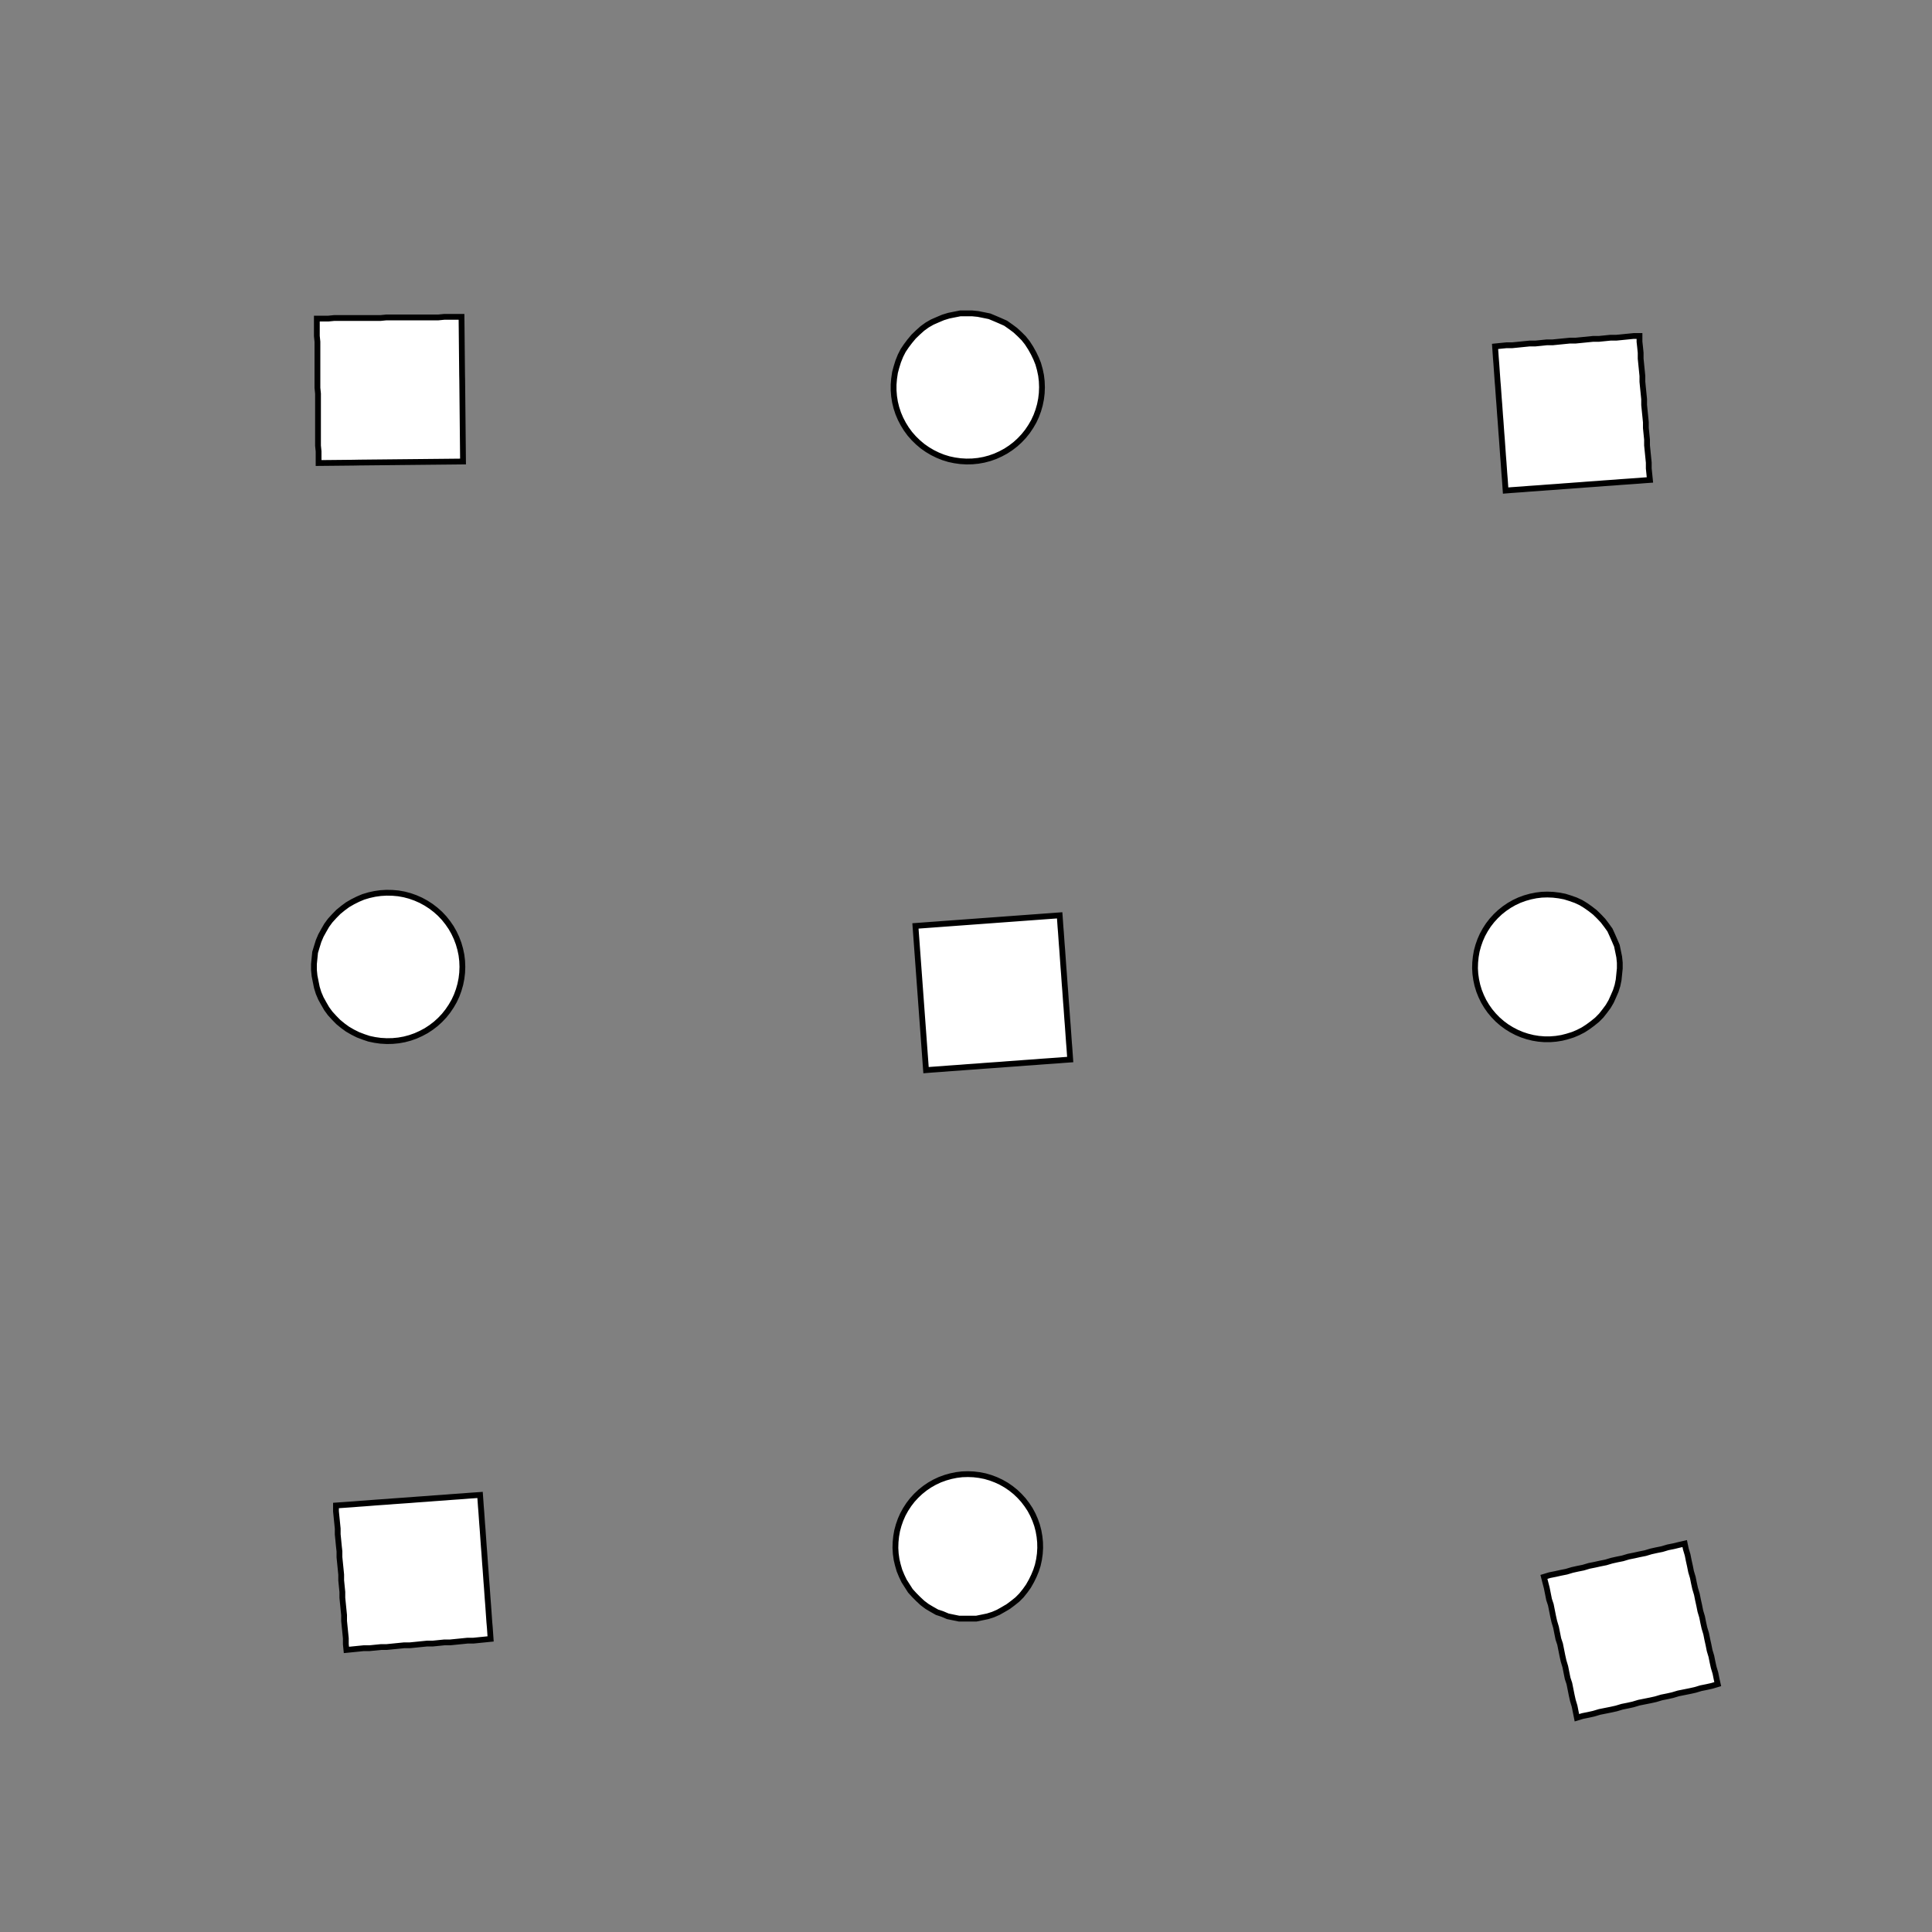 <!DOCTYPE svg>
<svg xmlns="http://www.w3.org/2000/svg" xmlns:xlink="http://www.w3.org/1999/xlink" width="1000" height="1000">
<rect width="100%" height="100%" fill="#808080" stroke="none"/>
<g transform="translate(500,500)">
<g transform="scale(3,3)">
<path stroke="rgb(0,0,0)" stroke-opacity="1" fill="rgb(255,255,255)" fill-opacity="1" d="M-412.6 -412.6 L-411.6 -412.6 L-410.6 -412.6 L-409.6 -412.6 L-408.6 -412.6 L-407.6 -412.6 L-406.6 -412.6 L-405.6 -412.6 L-404.6 -412.6 L-403.6 -412.6 L-402.6 -412.6 L-401.6 -412.6 L-400.6 -412.6 L-399.6 -412.6 L-398.6 -412.6 L-397.6 -412.6 L-396.6 -412.6 L-395.6 -412.6 L-394.6 -412.6 L-393.6 -412.6 L-392.6 -412.6 L-391.6 -412.6 L-390.6 -412.6 L-389.6 -412.6 L-388.6 -412.6 L-387.6 -412.6 L-387.6 -411.6 L-387.6 -410.6 L-387.6 -409.6 L-387.6 -408.6 L-387.6 -407.6 L-387.6 -406.6 L-387.6 -405.6 L-387.6 -404.6 L-387.6 -403.6 L-387.6 -402.6 L-387.6 -401.6 L-387.6 -400.6 L-387.6 -399.6 L-387.7 -398.6 L-387.7 -397.6 L-387.7 -396.6 L-387.7 -395.6 L-387.7 -394.6 L-387.7 -393.6 L-387.7 -392.6 L-387.7 -391.6 L-387.7 -390.6 L-387.7 -389.6 L-387.7 -388.6 L-387.7 -387.6 L-388.7 -387.6 L-389.7 -387.6 L-390.7 -387.6 L-391.7 -387.6 L-392.7 -387.6 L-393.7 -387.6 L-394.6 -387.6 L-395.6 -387.6 L-396.6 -387.6 L-397.6 -387.6 L-398.6 -387.6 L-399.6 -387.6 L-400.6 -387.6 L-401.6 -387.7 L-402.6 -387.7 L-403.6 -387.7 L-404.6 -387.7 L-405.6 -387.7 L-406.6 -387.7 L-407.6 -387.7 L-408.6 -387.7 L-409.6 -387.7 L-410.6 -387.7 L-411.6 -387.7 L-412.6 -387.7 L-412.6 -388.7 L-412.6 -389.7 L-412.6 -390.7 L-412.6 -391.7 L-412.6 -392.7 L-412.6 -393.7 L-412.6 -394.6 L-412.6 -395.6 L-412.6 -396.6 L-412.6 -397.6 L-412.6 -398.6 L-412.6 -399.6 L-412.6 -400.6 L-412.6 -401.6 L-412.6 -402.6 L-412.6 -403.6 L-412.6 -404.6 L-412.6 -405.6 L-412.6 -406.6 L-412.6 -407.6 L-412.6 -408.6 L-412.6 -409.6 L-412.6 -410.6 L-412.6 -411.6 L-412.6 -412.6 Z " />
<path stroke="rgb(0,0,0)" stroke-opacity="1" fill="rgb(255,255,255)" fill-opacity="1" d="M-177 -303.5 L-176.7 -301.7 L-176.7 -299.8 L-176.8 -298 L-177 -296.1 L-177.4 -294.3 L-177.9 -292.5 L-178.5 -290.8 L-179.3 -289.1 L-180.3 -287.5 L-181.3 -286 L-182.5 -284.6 L-183.8 -283.2 L-185.1 -282 L-186.6 -280.9 L-188.2 -279.9 L-189.8 -279 L-191.5 -278.3 L-193.3 -277.6 L-195 -277.2 L-196.9 -276.9 L-198.7 -276.7 L-200.6 -276.7 L-202.4 -276.8 L-204.3 -277.1 L-206.1 -277.5 L-207.8 -278 L-209.5 -278.7 L-211.2 -279.5 L-212.8 -280.5 L-214.3 -281.6 L-215.7 -282.8 L-217 -284.1 L-218.2 -285.5 L-219.3 -287 L-220.3 -288.6 L-221.1 -290.2 L-221.8 -291.9 L-222.4 -293.7 L-222.8 -295.5 L-223.1 -297.3 L-223.3 -299.2 L-223.2 -301 L-223.1 -302.9 L-222.8 -304.7 L-222.3 -306.5 L-221.8 -308.2 L-221 -309.9 L-220.2 -311.6 L-219.2 -313.2 L-218.1 -314.6 L-216.8 -316 L-215.5 -317.3 L-214.1 -318.5 L-212.6 -319.6 L-211 -320.5 L-209.3 -321.3 L-207.6 -322 L-205.8 -322.5 L-204 -322.9 L-202.2 -323.2 L-200.3 -323.3 L-198.5 -323.2 L-196.6 -323 L-194.8 -322.7 L-193 -322.2 L-191.3 -321.6 L-189.6 -320.8 L-187.9 -319.9 L-186.4 -318.9 L-184.9 -317.8 L-183.6 -316.5 L-182.3 -315.1 L-181.2 -313.7 L-180.1 -312.2 L-179.2 -310.5 L-178.4 -308.9 L-177.8 -307.1 L-177.3 -305.3 L-177 -303.5 Z " />
<path stroke="rgb(0,0,0)" stroke-opacity="1" fill="rgb(255,255,255)" fill-opacity="1" d="M-212.6 -412.6 L-211.6 -412.6 L-210.6 -412.6 L-209.6 -412.6 L-208.6 -412.6 L-207.6 -412.6 L-206.6 -412.6 L-205.6 -412.6 L-204.6 -412.6 L-203.6 -412.6 L-202.6 -412.6 L-201.6 -412.6 L-200.6 -412.6 L-199.6 -412.6 L-198.6 -412.6 L-197.6 -412.6 L-196.6 -412.6 L-195.6 -412.6 L-194.6 -412.6 L-193.6 -412.6 L-192.6 -412.6 L-191.6 -412.6 L-190.6 -412.6 L-189.6 -412.6 L-188.6 -412.6 L-187.6 -412.6 L-187.6 -411.6 L-187.6 -410.6 L-187.6 -409.6 L-187.6 -408.6 L-187.6 -407.6 L-187.6 -406.6 L-187.6 -405.6 L-187.6 -404.6 L-187.6 -403.6 L-187.6 -402.6 L-187.6 -401.6 L-187.6 -400.6 L-187.6 -399.6 L-187.7 -398.6 L-187.7 -397.6 L-187.7 -396.6 L-187.7 -395.6 L-187.7 -394.6 L-187.7 -393.6 L-187.7 -392.6 L-187.7 -391.6 L-187.7 -390.6 L-187.7 -389.6 L-187.7 -388.6 L-187.7 -387.6 L-188.7 -387.6 L-189.7 -387.6 L-190.7 -387.6 L-191.7 -387.6 L-192.7 -387.6 L-193.7 -387.6 L-194.6 -387.6 L-195.6 -387.6 L-196.6 -387.6 L-197.6 -387.6 L-198.6 -387.6 L-199.6 -387.6 L-200.6 -387.6 L-201.6 -387.7 L-202.6 -387.7 L-203.6 -387.7 L-204.6 -387.7 L-205.6 -387.7 L-206.6 -387.7 L-207.6 -387.7 L-208.6 -387.7 L-209.6 -387.7 L-210.6 -387.7 L-211.6 -387.7 L-212.6 -387.7 L-212.6 -388.7 L-212.6 -389.7 L-212.6 -390.7 L-212.6 -391.7 L-212.6 -392.7 L-212.6 -393.7 L-212.6 -394.6 L-212.6 -395.6 L-212.6 -396.6 L-212.6 -397.6 L-212.6 -398.6 L-212.6 -399.6 L-212.6 -400.6 L-212.6 -401.6 L-212.6 -402.6 L-212.6 -403.6 L-212.6 -404.6 L-212.6 -405.6 L-212.6 -406.6 L-212.6 -407.6 L-212.6 -408.6 L-212.6 -409.6 L-212.6 -410.6 L-212.6 -411.6 L-212.6 -412.6 Z " />
<path stroke="rgb(0,0,0)" stroke-opacity="1" fill="rgb(255,255,255)" fill-opacity="1" d="M9.496 -313.2 L10.53 -312.4 L11.5 -311.6 L12.4 -310.6 L13.22 -309.6 L13.96 -308.6 L14.61 -307.5 L15.17 -306.3 L15.63 -305.1 L16 -303.8 L16.27 -302.6 L16.44 -301.3 L16.5 -300 L16.46 -298.7 L16.32 -297.4 L16.08 -296.1 L15.73 -294.9 L15.29 -293.7 L14.75 -292.5 L14.12 -291.3 L13.4 -290.3 L12.6 -289.2 L11.72 -288.3 L10.77 -287.4 L9.748 -286.6 L8.668 -285.9 L7.534 -285.3 L6.354 -284.7 L5.135 -284.3 L3.885 -283.9 L2.611 -283.7 L1.322 -283.6 L0.026 -283.5 L-1.268 -283.6 L-2.554 -283.8 L-3.822 -284 L-5.065 -284.4 L-6.275 -284.9 L-7.443 -285.4 L-8.564 -286.1 L-9.629 -286.8 L-10.63 -287.6 L-11.57 -288.5 L-12.43 -289.5 L-13.21 -290.5 L-13.9 -291.6 L-14.51 -292.8 L-15.02 -294 L-15.44 -295.2 L-15.76 -296.5 L-15.97 -297.7 L-16.09 -299 L-16.1 -300.3 L-16.01 -301.6 L-15.82 -302.9 L-15.52 -304.2 L-15.13 -305.4 L-14.64 -306.6 L-14.05 -307.8 L-13.38 -308.9 L-12.62 -309.9 L-11.78 -310.9 L-10.86 -311.8 L-9.873 -312.7 L-8.822 -313.4 L-7.715 -314.1 L-6.557 -314.7 L-5.356 -315.2 L-4.121 -315.6 L-2.858 -315.8 L-1.576 -316 L-0.282 -316.1 L1.014 -316.1 L2.305 -316 L3.583 -315.8 L4.84 -315.5 L6.067 -315 L7.257 -314.5 L8.402 -313.9 L9.496 -313.2 Z " />
<path stroke="rgb(0,0,0)" stroke-opacity="1" fill="rgb(255,255,255)" fill-opacity="1" d="M-12.58 -412.6 L-11.58 -412.6 L-10.58 -412.6 L-9.586 -412.6 L-8.588 -412.6 L-7.59 -412.6 L-6.593 -412.6 L-5.595 -412.6 L-4.597 -412.6 L-3.599 -412.6 L-2.601 -412.6 L-1.603 -412.6 L-0.606 -412.6 L0.392 -412.6 L1.39 -412.6 L2.388 -412.6 L3.386 -412.6 L4.384 -412.6 L5.381 -412.6 L6.379 -412.6 L7.377 -412.6 L8.375 -412.6 L9.373 -412.6 L10.37 -412.6 L11.37 -412.6 L12.37 -412.6 L12.37 -411.6 L12.36 -410.6 L12.36 -409.6 L12.36 -408.6 L12.36 -407.6 L12.36 -406.6 L12.36 -405.6 L12.36 -404.6 L12.36 -403.6 L12.35 -402.6 L12.35 -401.6 L12.35 -400.6 L12.35 -399.6 L12.35 -398.6 L12.35 -397.6 L12.35 -396.6 L12.35 -395.6 L12.34 -394.6 L12.34 -393.6 L12.34 -392.6 L12.34 -391.6 L12.34 -390.6 L12.34 -389.6 L12.34 -388.6 L12.34 -387.6 L11.34 -387.6 L10.34 -387.6 L9.342 -387.6 L8.344 -387.6 L7.346 -387.6 L6.349 -387.6 L5.351 -387.6 L4.353 -387.6 L3.355 -387.6 L2.357 -387.6 L1.359 -387.6 L0.361 -387.6 L-0.636 -387.6 L-1.634 -387.7 L-2.632 -387.7 L-3.63 -387.7 L-4.628 -387.7 L-5.626 -387.7 L-6.623 -387.7 L-7.621 -387.7 L-8.619 -387.7 L-9.617 -387.7 L-10.61 -387.7 L-11.61 -387.7 L-12.61 -387.7 L-12.61 -388.7 L-12.61 -389.7 L-12.61 -390.7 L-12.61 -391.7 L-12.6 -392.7 L-12.6 -393.7 L-12.6 -394.6 L-12.6 -395.6 L-12.6 -396.6 L-12.6 -397.6 L-12.6 -398.6 L-12.6 -399.6 L-12.59 -400.6 L-12.59 -401.6 L-12.59 -402.6 L-12.59 -403.6 L-12.59 -404.6 L-12.59 -405.6 L-12.59 -406.6 L-12.59 -407.6 L-12.58 -408.6 L-12.58 -409.6 L-12.58 -410.6 L-12.58 -411.6 L-12.58 -412.6 Z " />
<path stroke="rgb(0,0,0)" stroke-opacity="1" fill="rgb(255,255,255)" fill-opacity="1" d="M201.1 -312.6 L202.1 -312.5 L203.1 -312.3 L204.1 -312.1 L205 -311.7 L205.9 -311.3 L206.8 -310.9 L207.7 -310.3 L208.5 -309.7 L209.3 -309 L210 -308.3 L210.6 -307.5 L211.2 -306.6 L211.7 -305.7 L212.1 -304.8 L212.5 -303.9 L212.7 -302.9 L212.9 -301.9 L213.1 -300.9 L213.1 -299.9 L213.1 -298.8 L213 -297.8 L212.8 -296.8 L212.5 -295.8 L212.1 -294.9 L211.7 -294 L211.2 -293.1 L210.6 -292.2 L210 -291.4 L209.3 -290.7 L208.5 -290 L207.7 -289.4 L206.9 -288.8 L206 -288.4 L205 -287.9 L204.1 -287.6 L203.1 -287.3 L202.1 -287.2 L201.1 -287.1 L200.1 -287 L199 -287.1 L198 -287.2 L197 -287.5 L196.1 -287.8 L195.1 -288.1 L194.2 -288.6 L193.3 -289.1 L192.5 -289.7 L191.7 -290.3 L191 -291 L190.3 -291.8 L189.7 -292.6 L189.2 -293.5 L188.7 -294.4 L188.3 -295.3 L188 -296.3 L187.8 -297.3 L187.6 -298.3 L187.5 -299.3 L187.5 -300.3 L187.6 -301.3 L187.7 -302.4 L188 -303.3 L188.3 -304.3 L188.7 -305.3 L189.2 -306.2 L189.7 -307 L190.3 -307.8 L191 -308.6 L191.7 -309.3 L192.5 -310 L193.3 -310.6 L194.2 -311.1 L195.1 -311.5 L196 -311.9 L197 -312.2 L198 -312.4 L199 -312.6 L200 -312.6 L201.1 -312.6 Z " />
<path stroke="rgb(0,0,0)" stroke-opacity="1" fill="rgb(255,255,255)" fill-opacity="1" d="M188 -411.7 L189 -411.7 L190 -411.7 L191 -411.8 L192 -411.8 L193 -411.8 L194 -411.8 L195 -411.8 L196 -411.8 L197 -411.8 L198 -411.8 L199 -411.8 L200 -411.9 L201 -411.9 L202 -411.9 L203 -411.9 L204 -411.9 L205 -411.9 L206 -411.9 L207 -411.9 L208 -411.9 L209 -411.9 L210 -412 L211 -412 L212 -412 L213 -412 L213 -411 L213 -410 L213 -409 L213 -408 L213 -407 L213 -406 L213 -405 L213 -404 L213.1 -403 L213.1 -402 L213.1 -401 L213.1 -400 L213.1 -399 L213.1 -398 L213.1 -397 L213.1 -396 L213.1 -395 L213.1 -394 L213.2 -393 L213.2 -392 L213.2 -391 L213.2 -390 L213.2 -389 L213.2 -388 L213.2 -387 L212.2 -387 L211.2 -387 L210.2 -387 L209.2 -387 L208.2 -387 L207.2 -387 L206.2 -387 L205.2 -387 L204.2 -386.9 L203.2 -386.9 L202.2 -386.9 L201.2 -386.9 L200.2 -386.9 L199.3 -386.9 L198.3 -386.9 L197.3 -386.9 L196.3 -386.9 L195.3 -386.9 L194.3 -386.8 L193.3 -386.8 L192.3 -386.8 L191.3 -386.8 L190.3 -386.8 L189.3 -386.8 L188.3 -386.8 L188.3 -387.8 L188.3 -388.8 L188.2 -389.8 L188.2 -390.8 L188.2 -391.8 L188.2 -392.8 L188.2 -393.8 L188.2 -394.8 L188.2 -395.8 L188.2 -396.8 L188.2 -397.8 L188.2 -398.8 L188.1 -399.8 L188.1 -400.8 L188.1 -401.7 L188.1 -402.7 L188.1 -403.7 L188.1 -404.7 L188.1 -405.7 L188.1 -406.7 L188.1 -407.7 L188 -408.7 L188 -409.7 L188 -410.7 L188 -411.7 Z " />
<path stroke="rgb(0,0,0)" stroke-opacity="1" fill="rgb(255,255,255)" fill-opacity="1" d="M-277 -203.5 L-276.7 -201.7 L-276.7 -199.8 L-276.8 -198 L-277 -196.1 L-277.4 -194.3 L-277.9 -192.5 L-278.5 -190.8 L-279.3 -189.1 L-280.3 -187.5 L-281.3 -186 L-282.5 -184.6 L-283.8 -183.2 L-285.1 -182 L-286.6 -180.9 L-288.2 -179.9 L-289.8 -179 L-291.5 -178.3 L-293.3 -177.6 L-295 -177.2 L-296.9 -176.9 L-298.7 -176.7 L-300.6 -176.7 L-302.4 -176.8 L-304.3 -177.1 L-306.1 -177.5 L-307.8 -178 L-309.5 -178.7 L-311.2 -179.5 L-312.8 -180.5 L-314.3 -181.6 L-315.7 -182.8 L-317 -184.1 L-318.2 -185.5 L-319.3 -187 L-320.3 -188.6 L-321.1 -190.2 L-321.8 -191.9 L-322.4 -193.7 L-322.8 -195.5 L-323.1 -197.3 L-323.3 -199.2 L-323.2 -201 L-323.1 -202.9 L-322.8 -204.7 L-322.3 -206.5 L-321.8 -208.2 L-321 -209.9 L-320.2 -211.6 L-319.2 -213.2 L-318.1 -214.6 L-316.8 -216 L-315.5 -217.3 L-314.1 -218.5 L-312.6 -219.6 L-311 -220.5 L-309.3 -221.3 L-307.6 -222 L-305.8 -222.5 L-304 -222.9 L-302.2 -223.2 L-300.3 -223.3 L-298.5 -223.2 L-296.6 -223 L-294.8 -222.7 L-293 -222.2 L-291.3 -221.6 L-289.6 -220.8 L-287.9 -219.9 L-286.4 -218.9 L-284.9 -217.8 L-283.6 -216.5 L-282.3 -215.1 L-281.2 -213.7 L-280.1 -212.2 L-279.2 -210.5 L-278.4 -208.9 L-277.8 -207.1 L-277.3 -205.3 L-277 -203.5 Z " />
<path stroke="rgb(0,0,0)" stroke-opacity="1" fill="rgb(255,255,255)" fill-opacity="1" d="M-312.6 -312.6 L-311.6 -312.6 L-310.6 -312.6 L-309.6 -312.6 L-308.6 -312.6 L-307.6 -312.6 L-306.6 -312.6 L-305.6 -312.6 L-304.6 -312.6 L-303.6 -312.6 L-302.6 -312.6 L-301.6 -312.6 L-300.6 -312.6 L-299.6 -312.6 L-298.6 -312.6 L-297.6 -312.6 L-296.6 -312.6 L-295.6 -312.6 L-294.6 -312.6 L-293.6 -312.6 L-292.6 -312.6 L-291.6 -312.6 L-290.6 -312.6 L-289.6 -312.6 L-288.6 -312.6 L-287.6 -312.6 L-287.6 -311.6 L-287.6 -310.6 L-287.6 -309.6 L-287.6 -308.6 L-287.6 -307.6 L-287.6 -306.6 L-287.6 -305.6 L-287.6 -304.6 L-287.6 -303.6 L-287.6 -302.6 L-287.6 -301.6 L-287.6 -300.6 L-287.6 -299.6 L-287.7 -298.6 L-287.7 -297.6 L-287.7 -296.6 L-287.7 -295.6 L-287.7 -294.6 L-287.7 -293.6 L-287.7 -292.6 L-287.7 -291.6 L-287.7 -290.6 L-287.7 -289.6 L-287.7 -288.6 L-287.7 -287.6 L-288.7 -287.6 L-289.7 -287.6 L-290.7 -287.6 L-291.7 -287.6 L-292.7 -287.6 L-293.7 -287.6 L-294.6 -287.6 L-295.6 -287.6 L-296.6 -287.6 L-297.6 -287.6 L-298.6 -287.6 L-299.6 -287.6 L-300.6 -287.6 L-301.6 -287.7 L-302.6 -287.7 L-303.6 -287.7 L-304.6 -287.7 L-305.6 -287.7 L-306.6 -287.7 L-307.6 -287.7 L-308.6 -287.7 L-309.6 -287.7 L-310.6 -287.7 L-311.6 -287.7 L-312.6 -287.7 L-312.6 -288.7 L-312.6 -289.7 L-312.6 -290.7 L-312.6 -291.7 L-312.6 -292.7 L-312.6 -293.7 L-312.6 -294.6 L-312.6 -295.6 L-312.6 -296.6 L-312.6 -297.6 L-312.6 -298.6 L-312.6 -299.6 L-312.6 -300.6 L-312.6 -301.6 L-312.6 -302.6 L-312.6 -303.6 L-312.6 -304.6 L-312.6 -305.6 L-312.6 -306.6 L-312.6 -307.6 L-312.6 -308.6 L-312.6 -309.6 L-312.6 -310.6 L-312.6 -311.6 L-312.6 -312.6 Z " />
<path stroke="rgb(0,0,0)" stroke-opacity="1" fill="rgb(255,255,255)" fill-opacity="1" d="M-90.5 -213.2 L-89.47 -212.4 L-88.5 -211.6 L-87.6 -210.6 L-86.78 -209.6 L-86.04 -208.6 L-85.39 -207.5 L-84.83 -206.3 L-84.37 -205.1 L-84 -203.8 L-83.73 -202.6 L-83.56 -201.3 L-83.5 -200 L-83.54 -198.7 L-83.68 -197.4 L-83.92 -196.1 L-84.27 -194.9 L-84.71 -193.7 L-85.25 -192.5 L-85.88 -191.3 L-86.6 -190.3 L-87.4 -189.2 L-88.28 -188.3 L-89.23 -187.4 L-90.25 -186.6 L-91.33 -185.9 L-92.47 -185.3 L-93.65 -184.7 L-94.87 -184.3 L-96.12 -183.9 L-97.39 -183.7 L-98.68 -183.6 L-99.97 -183.5 L-101.3 -183.6 L-102.6 -183.8 L-103.8 -184 L-105.1 -184.4 L-106.3 -184.9 L-107.4 -185.4 L-108.6 -186.1 L-109.6 -186.8 L-110.6 -187.6 L-111.6 -188.5 L-112.4 -189.5 L-113.2 -190.5 L-113.9 -191.6 L-114.5 -192.8 L-115 -194 L-115.4 -195.2 L-115.8 -196.5 L-116 -197.7 L-116.1 -199 L-116.1 -200.3 L-116 -201.6 L-115.8 -202.9 L-115.5 -204.2 L-115.1 -205.4 L-114.6 -206.6 L-114.1 -207.8 L-113.4 -208.9 L-112.6 -209.9 L-111.8 -210.9 L-110.9 -211.8 L-109.9 -212.7 L-108.8 -213.4 L-107.7 -214.1 L-106.6 -214.7 L-105.4 -215.2 L-104.1 -215.6 L-102.9 -215.8 L-101.6 -216 L-100.3 -216.1 L-98.99 -216.1 L-97.69 -216 L-96.42 -215.8 L-95.16 -215.5 L-93.93 -215 L-92.74 -214.5 L-91.6 -213.9 L-90.5 -213.2 Z " />
<path stroke="rgb(0,0,0)" stroke-opacity="1" fill="rgb(255,255,255)" fill-opacity="1" d="M-112.6 -312.6 L-111.6 -312.6 L-110.6 -312.6 L-109.6 -312.6 L-108.6 -312.6 L-107.6 -312.6 L-106.6 -312.6 L-105.6 -312.6 L-104.6 -312.6 L-103.6 -312.6 L-102.6 -312.6 L-101.6 -312.6 L-100.6 -312.6 L-99.61 -312.6 L-98.61 -312.6 L-97.61 -312.6 L-96.61 -312.6 L-95.62 -312.6 L-94.62 -312.6 L-93.62 -312.6 L-92.62 -312.6 L-91.63 -312.6 L-90.63 -312.6 L-89.63 -312.6 L-88.63 -312.6 L-87.63 -312.6 L-87.63 -311.6 L-87.64 -310.6 L-87.64 -309.6 L-87.64 -308.6 L-87.64 -307.6 L-87.64 -306.6 L-87.64 -305.6 L-87.64 -304.6 L-87.64 -303.6 L-87.65 -302.6 L-87.65 -301.6 L-87.65 -300.6 L-87.65 -299.6 L-87.65 -298.6 L-87.65 -297.6 L-87.65 -296.6 L-87.65 -295.6 L-87.66 -294.6 L-87.66 -293.6 L-87.66 -292.6 L-87.66 -291.6 L-87.66 -290.6 L-87.66 -289.6 L-87.66 -288.6 L-87.66 -287.6 L-88.66 -287.6 L-89.66 -287.6 L-90.66 -287.6 L-91.66 -287.6 L-92.65 -287.6 L-93.65 -287.6 L-94.65 -287.6 L-95.65 -287.6 L-96.64 -287.6 L-97.64 -287.6 L-98.64 -287.6 L-99.64 -287.6 L-100.6 -287.6 L-101.6 -287.7 L-102.6 -287.7 L-103.6 -287.7 L-104.6 -287.7 L-105.6 -287.7 L-106.6 -287.7 L-107.6 -287.7 L-108.6 -287.7 L-109.6 -287.7 L-110.6 -287.7 L-111.6 -287.7 L-112.6 -287.7 L-112.6 -288.7 L-112.6 -289.7 L-112.6 -290.7 L-112.6 -291.7 L-112.6 -292.7 L-112.6 -293.7 L-112.6 -294.6 L-112.6 -295.6 L-112.6 -296.6 L-112.6 -297.6 L-112.6 -298.6 L-112.6 -299.6 L-112.6 -300.6 L-112.6 -301.6 L-112.6 -302.6 L-112.6 -303.6 L-112.6 -304.6 L-112.6 -305.6 L-112.6 -306.6 L-112.6 -307.6 L-112.6 -308.6 L-112.6 -309.6 L-112.6 -310.6 L-112.6 -311.6 L-112.6 -312.6 Z " />
<path stroke="rgb(0,0,0)" stroke-opacity="1" fill="rgb(255,255,255)" fill-opacity="1" d="M101.1 -212.6 L102.1 -212.5 L103.1 -212.3 L104.1 -212.1 L105 -211.7 L105.9 -211.3 L106.8 -210.9 L107.7 -210.3 L108.5 -209.7 L109.3 -209 L110 -208.3 L110.6 -207.5 L111.2 -206.6 L111.7 -205.7 L112.1 -204.8 L112.5 -203.9 L112.7 -202.9 L112.9 -201.9 L113.1 -200.9 L113.1 -199.9 L113.1 -198.8 L113 -197.8 L112.8 -196.8 L112.5 -195.8 L112.1 -194.9 L111.7 -194 L111.2 -193.1 L110.6 -192.2 L110 -191.4 L109.3 -190.7 L108.5 -190 L107.7 -189.4 L106.9 -188.8 L106 -188.4 L105 -187.9 L104.1 -187.6 L103.1 -187.3 L102.1 -187.2 L101.1 -187.1 L100.1 -187 L99.05 -187.1 L98.04 -187.2 L97.05 -187.5 L96.07 -187.8 L95.12 -188.1 L94.21 -188.6 L93.33 -189.1 L92.5 -189.7 L91.72 -190.3 L90.99 -191 L90.32 -191.8 L89.72 -192.6 L89.18 -193.5 L88.71 -194.4 L88.31 -195.3 L87.99 -196.3 L87.75 -197.3 L87.59 -198.3 L87.51 -199.3 L87.51 -200.3 L87.59 -201.3 L87.75 -202.4 L87.99 -203.3 L88.3 -204.3 L88.7 -205.3 L89.16 -206.2 L89.7 -207 L90.3 -207.8 L90.97 -208.6 L91.7 -209.3 L92.48 -210 L93.31 -210.6 L94.18 -211.1 L95.1 -211.5 L96.04 -211.9 L97.01 -212.2 L98.01 -212.4 L99.02 -212.6 L100 -212.6 L101.1 -212.6 Z " />
<path stroke="rgb(0,0,0)" stroke-opacity="1" fill="rgb(255,255,255)" fill-opacity="1" d="M88.02 -311.7 L89.01 -311.7 L90.01 -311.7 L91.01 -311.8 L92.01 -311.8 L93.01 -311.8 L94 -311.8 L95 -311.8 L96 -311.8 L97 -311.8 L97.99 -311.8 L98.99 -311.8 L99.99 -311.9 L101 -311.9 L102 -311.9 L103 -311.9 L104 -311.9 L105 -311.9 L106 -311.9 L107 -311.9 L108 -311.9 L109 -311.9 L110 -312 L111 -312 L112 -312 L113 -312 L113 -311 L113 -310 L113 -309 L113 -308 L113 -307 L113 -306 L113 -305 L113 -304 L113.1 -303 L113.1 -302 L113.1 -301 L113.1 -300 L113.1 -299 L113.1 -298 L113.1 -297 L113.1 -296 L113.1 -295 L113.1 -294 L113.2 -293 L113.2 -292 L113.2 -291 L113.2 -290 L113.2 -289 L113.2 -288 L113.2 -287 L112.2 -287 L111.2 -287 L110.2 -287 L109.2 -287 L108.2 -287 L107.2 -287 L106.2 -287 L105.2 -287 L104.2 -286.9 L103.2 -286.9 L102.2 -286.9 L101.2 -286.9 L100.2 -286.9 L99.25 -286.9 L98.25 -286.9 L97.26 -286.9 L96.26 -286.9 L95.26 -286.9 L94.26 -286.8 L93.26 -286.8 L92.27 -286.8 L91.27 -286.8 L90.27 -286.8 L89.27 -286.8 L88.28 -286.8 L88.26 -287.8 L88.25 -288.8 L88.24 -289.8 L88.23 -290.8 L88.22 -291.8 L88.21 -292.8 L88.2 -293.8 L88.19 -294.8 L88.18 -295.8 L88.17 -296.8 L88.16 -297.8 L88.15 -298.8 L88.14 -299.8 L88.13 -300.8 L88.12 -301.7 L88.11 -302.7 L88.1 -303.7 L88.09 -304.7 L88.08 -305.7 L88.07 -306.7 L88.06 -307.7 L88.05 -308.7 L88.04 -309.7 L88.03 -310.7 L88.02 -311.7 Z " />
<path stroke="rgb(0,0,0)" stroke-opacity="1" fill="rgb(255,255,255)" fill-opacity="1" d="M300.3 -212.3 L301.3 -212.3 L302.3 -212.2 L303.3 -212 L304.2 -211.7 L305.2 -211.4 L306.1 -210.9 L306.9 -210.4 L307.7 -209.9 L308.5 -209.3 L309.2 -208.6 L309.9 -207.8 L310.5 -207 L311.1 -206.2 L311.5 -205.3 L311.9 -204.4 L312.3 -203.5 L312.5 -202.5 L312.7 -201.6 L312.8 -200.6 L312.8 -199.6 L312.7 -198.6 L312.6 -197.6 L312.4 -196.6 L312.1 -195.7 L311.7 -194.8 L311.3 -193.9 L310.8 -193 L310.2 -192.2 L309.6 -191.4 L308.9 -190.7 L308.1 -190.1 L307.3 -189.5 L306.5 -189 L305.6 -188.5 L304.7 -188.1 L303.7 -187.8 L302.8 -187.6 L301.8 -187.4 L300.8 -187.4 L299.8 -187.4 L298.8 -187.4 L297.8 -187.6 L296.9 -187.8 L295.9 -188.2 L295 -188.5 L294.1 -189 L293.3 -189.5 L292.5 -190.1 L291.7 -190.8 L291 -191.5 L290.4 -192.2 L289.8 -193.1 L289.3 -193.9 L288.9 -194.8 L288.5 -195.7 L288.2 -196.7 L288 -197.6 L287.9 -198.6 L287.8 -199.6 L287.8 -200.6 L287.9 -201.6 L288.1 -202.6 L288.4 -203.5 L288.7 -204.5 L289.1 -205.4 L289.6 -206.2 L290.1 -207.1 L290.7 -207.9 L291.4 -208.6 L292.1 -209.3 L292.9 -209.9 L293.7 -210.5 L294.6 -210.9 L295.5 -211.4 L296.4 -211.7 L297.4 -212 L298.4 -212.2 L299.3 -212.3 L300.3 -212.3 Z " />
<path stroke="rgb(0,0,0)" stroke-opacity="1" fill="rgb(255,255,255)" fill-opacity="1" d="M-412.6 -212.6 L-411.6 -212.6 L-410.6 -212.6 L-409.6 -212.6 L-408.6 -212.6 L-407.6 -212.6 L-406.6 -212.6 L-405.6 -212.6 L-404.6 -212.6 L-403.6 -212.6 L-402.6 -212.6 L-401.6 -212.6 L-400.6 -212.6 L-399.6 -212.6 L-398.6 -212.6 L-397.6 -212.6 L-396.6 -212.6 L-395.6 -212.6 L-394.6 -212.6 L-393.6 -212.6 L-392.6 -212.6 L-391.6 -212.6 L-390.6 -212.6 L-389.6 -212.6 L-388.6 -212.6 L-387.6 -212.6 L-387.6 -211.6 L-387.6 -210.6 L-387.6 -209.6 L-387.6 -208.6 L-387.6 -207.6 L-387.6 -206.6 L-387.6 -205.6 L-387.6 -204.6 L-387.6 -203.6 L-387.6 -202.6 L-387.6 -201.6 L-387.6 -200.6 L-387.6 -199.6 L-387.7 -198.6 L-387.7 -197.6 L-387.7 -196.6 L-387.7 -195.6 L-387.7 -194.6 L-387.7 -193.6 L-387.7 -192.6 L-387.7 -191.6 L-387.7 -190.6 L-387.7 -189.6 L-387.7 -188.6 L-387.7 -187.6 L-388.7 -187.6 L-389.7 -187.6 L-390.7 -187.6 L-391.7 -187.6 L-392.7 -187.6 L-393.7 -187.6 L-394.6 -187.6 L-395.6 -187.6 L-396.6 -187.6 L-397.6 -187.6 L-398.6 -187.6 L-399.6 -187.6 L-400.6 -187.6 L-401.6 -187.7 L-402.6 -187.7 L-403.6 -187.7 L-404.6 -187.7 L-405.6 -187.7 L-406.6 -187.7 L-407.6 -187.7 L-408.6 -187.7 L-409.6 -187.7 L-410.6 -187.7 L-411.6 -187.7 L-412.6 -187.7 L-412.6 -188.7 L-412.6 -189.7 L-412.6 -190.7 L-412.6 -191.7 L-412.6 -192.7 L-412.6 -193.7 L-412.6 -194.6 L-412.6 -195.6 L-412.6 -196.6 L-412.6 -197.6 L-412.6 -198.6 L-412.6 -199.6 L-412.6 -200.6 L-412.6 -201.6 L-412.6 -202.6 L-412.6 -203.6 L-412.6 -204.6 L-412.6 -205.6 L-412.6 -206.6 L-412.6 -207.6 L-412.6 -208.6 L-412.6 -209.6 L-412.6 -210.6 L-412.6 -211.6 L-412.6 -212.6 Z " />
<path stroke="rgb(0,0,0)" stroke-opacity="1" fill="rgb(255,255,255)" fill-opacity="1" d="M-190.5 -113.2 L-189.5 -112.4 L-188.5 -111.6 L-187.6 -110.6 L-186.8 -109.6 L-186 -108.6 L-185.4 -107.5 L-184.8 -106.3 L-184.4 -105.1 L-184 -103.8 L-183.7 -102.6 L-183.6 -101.3 L-183.5 -99.99 L-183.5 -98.69 L-183.7 -97.4 L-183.9 -96.13 L-184.3 -94.88 L-184.7 -93.66 L-185.2 -92.48 L-185.9 -91.35 L-186.6 -90.27 L-187.4 -89.25 L-188.3 -88.3 L-189.2 -87.42 L-190.3 -86.62 L-191.3 -85.9 L-192.5 -85.27 L-193.6 -84.73 L-194.9 -84.29 L-196.1 -83.95 L-197.4 -83.71 L-198.7 -83.57 L-200 -83.53 L-201.3 -83.59 L-202.6 -83.76 L-203.8 -84.03 L-205.1 -84.4 L-206.3 -84.87 L-207.4 -85.43 L-208.6 -86.08 L-209.6 -86.82 L-210.6 -87.64 L-211.6 -88.54 L-212.4 -89.51 L-213.2 -90.55 L-213.9 -91.64 L-214.5 -92.79 L-215 -93.98 L-215.4 -95.2 L-215.8 -96.46 L-216 -97.74 L-216.1 -99.03 L-216.1 -100.3 L-216 -101.6 L-215.8 -102.9 L-215.5 -104.2 L-215.1 -105.4 L-214.6 -106.6 L-214.1 -107.8 L-213.4 -108.9 L-212.6 -109.9 L-211.8 -110.9 L-210.9 -111.8 L-209.9 -112.7 L-208.8 -113.4 L-207.7 -114.1 L-206.6 -114.7 L-205.4 -115.2 L-204.1 -115.6 L-202.9 -115.8 L-201.6 -116 L-200.3 -116.1 L-199 -116.1 L-197.7 -116 L-196.4 -115.8 L-195.2 -115.5 L-193.9 -115 L-192.7 -114.5 L-191.6 -113.9 L-190.5 -113.2 Z " />
<path stroke="rgb(0,0,0)" stroke-opacity="1" fill="rgb(255,255,255)" fill-opacity="1" d="M-212.6 -212.6 L-211.6 -212.6 L-210.6 -212.6 L-209.6 -212.6 L-208.6 -212.6 L-207.6 -212.6 L-206.6 -212.6 L-205.6 -212.6 L-204.6 -212.6 L-203.6 -212.6 L-202.6 -212.6 L-201.6 -212.6 L-200.6 -212.6 L-199.6 -212.6 L-198.6 -212.6 L-197.6 -212.6 L-196.6 -212.6 L-195.6 -212.6 L-194.6 -212.6 L-193.6 -212.6 L-192.6 -212.6 L-191.6 -212.6 L-190.6 -212.6 L-189.6 -212.6 L-188.6 -212.6 L-187.6 -212.6 L-187.6 -211.6 L-187.6 -210.6 L-187.6 -209.6 L-187.6 -208.6 L-187.6 -207.6 L-187.6 -206.6 L-187.6 -205.6 L-187.6 -204.6 L-187.6 -203.6 L-187.6 -202.6 L-187.6 -201.6 L-187.6 -200.6 L-187.6 -199.6 L-187.7 -198.6 L-187.7 -197.6 L-187.7 -196.6 L-187.7 -195.6 L-187.7 -194.6 L-187.7 -193.6 L-187.7 -192.6 L-187.7 -191.6 L-187.7 -190.6 L-187.7 -189.6 L-187.7 -188.6 L-187.7 -187.6 L-188.7 -187.6 L-189.7 -187.6 L-190.7 -187.6 L-191.7 -187.6 L-192.7 -187.6 L-193.7 -187.6 L-194.6 -187.6 L-195.6 -187.6 L-196.6 -187.6 L-197.6 -187.6 L-198.6 -187.6 L-199.6 -187.6 L-200.6 -187.6 L-201.6 -187.7 L-202.6 -187.7 L-203.6 -187.7 L-204.6 -187.7 L-205.6 -187.7 L-206.6 -187.7 L-207.6 -187.7 L-208.6 -187.7 L-209.6 -187.7 L-210.6 -187.7 L-211.6 -187.7 L-212.6 -187.7 L-212.6 -188.7 L-212.6 -189.7 L-212.6 -190.7 L-212.6 -191.7 L-212.6 -192.7 L-212.6 -193.7 L-212.6 -194.6 L-212.6 -195.6 L-212.6 -196.6 L-212.6 -197.6 L-212.6 -198.6 L-212.6 -199.6 L-212.6 -200.6 L-212.6 -201.6 L-212.6 -202.6 L-212.6 -203.6 L-212.6 -204.6 L-212.6 -205.6 L-212.6 -206.6 L-212.6 -207.6 L-212.6 -208.6 L-212.6 -209.6 L-212.6 -210.6 L-212.6 -211.6 L-212.6 -212.6 Z " />
<path stroke="rgb(0,0,0)" stroke-opacity="1" fill="rgb(255,255,255)" fill-opacity="1" d="M1.051 -112.6 L2.064 -112.5 L3.066 -112.3 L4.051 -112.1 L5.012 -111.7 L5.943 -111.3 L6.839 -110.9 L7.693 -110.3 L8.501 -109.7 L9.257 -109 L9.956 -108.3 L10.59 -107.5 L11.17 -106.6 L11.67 -105.7 L12.1 -104.8 L12.46 -103.9 L12.74 -102.9 L12.95 -101.9 L13.07 -100.9 L13.11 -99.86 L13.07 -98.84 L12.95 -97.83 L12.75 -96.83 L12.47 -95.85 L12.12 -94.9 L11.69 -93.97 L11.18 -93.09 L10.61 -92.24 L9.977 -91.45 L9.28 -90.71 L8.526 -90.02 L7.72 -89.4 L6.867 -88.84 L5.972 -88.36 L5.042 -87.94 L4.082 -87.6 L3.098 -87.34 L2.096 -87.16 L1.083 -87.06 L0.065 -87.04 L-0.952 -87.1 L-1.961 -87.24 L-2.955 -87.45 L-3.929 -87.75 L-4.876 -88.13 L-5.79 -88.58 L-6.666 -89.1 L-7.497 -89.68 L-8.279 -90.34 L-9.008 -91.05 L-9.677 -91.81 L-10.28 -92.63 L-10.82 -93.5 L-11.29 -94.4 L-11.69 -95.34 L-12.01 -96.31 L-12.25 -97.29 L-12.41 -98.3 L-12.49 -99.32 L-12.49 -100.3 L-12.41 -101.3 L-12.25 -102.4 L-12.01 -103.3 L-11.7 -104.3 L-11.3 -105.3 L-10.84 -106.2 L-10.3 -107 L-9.697 -107.8 L-9.029 -108.6 L-8.303 -109.3 L-7.523 -110 L-6.692 -110.6 L-5.818 -111.1 L-4.905 -111.5 L-3.959 -111.9 L-2.986 -112.2 L-1.992 -112.4 L-0.984 -112.6 L0.033 -112.6 L1.051 -112.6 Z " />
<path stroke="rgb(0,0,0)" stroke-opacity="1" fill="rgb(255,255,255)" fill-opacity="1" d="M-11.98 -211.7 L-10.99 -211.7 L-9.988 -211.7 L-8.99 -211.8 L-7.993 -211.8 L-6.995 -211.8 L-5.997 -211.8 L-4.999 -211.8 L-4.001 -211.8 L-3.004 -211.8 L-2.006 -211.8 L-1.008 -211.8 L-0.01 -211.9 L0.988 -211.9 L1.985 -211.9 L2.983 -211.9 L3.981 -211.9 L4.979 -211.9 L5.977 -211.9 L6.974 -211.9 L7.972 -211.9 L8.97 -211.9 L9.968 -212 L10.97 -212 L11.96 -212 L12.96 -212 L12.97 -211 L12.98 -210 L12.99 -209 L13 -208 L13.01 -207 L13.02 -206 L13.03 -205 L13.04 -204 L13.05 -203 L13.06 -202 L13.08 -201 L13.09 -200 L13.1 -199 L13.11 -198 L13.12 -197 L13.13 -196 L13.14 -195 L13.15 -194 L13.16 -193 L13.17 -192 L13.18 -191 L13.19 -190 L13.2 -189 L13.21 -188 L13.22 -187 L12.22 -187 L11.22 -187 L10.23 -187 L9.229 -187 L8.231 -187 L7.233 -187 L6.235 -187 L5.238 -187 L4.24 -186.9 L3.242 -186.9 L2.244 -186.9 L1.246 -186.9 L0.249 -186.9 L-0.749 -186.9 L-1.747 -186.9 L-2.745 -186.9 L-3.743 -186.9 L-4.74 -186.9 L-5.738 -186.8 L-6.736 -186.8 L-7.734 -186.8 L-8.732 -186.8 L-9.729 -186.8 L-10.73 -186.8 L-11.72 -186.8 L-11.74 -187.8 L-11.75 -188.8 L-11.76 -189.8 L-11.77 -190.8 L-11.78 -191.8 L-11.79 -192.8 L-11.8 -193.8 L-11.81 -194.8 L-11.82 -195.8 L-11.83 -196.8 L-11.84 -197.8 L-11.85 -198.8 L-11.86 -199.8 L-11.87 -200.8 L-11.88 -201.7 L-11.89 -202.7 L-11.9 -203.7 L-11.91 -204.7 L-11.92 -205.7 L-11.93 -206.7 L-11.94 -207.7 L-11.95 -208.7 L-11.96 -209.7 L-11.97 -210.7 L-11.98 -211.7 Z " />
<path stroke="rgb(0,0,0)" stroke-opacity="1" fill="rgb(255,255,255)" fill-opacity="1" d="M200.3 -112.3 L201.3 -112.3 L202.3 -112.2 L203.3 -112 L204.2 -111.7 L205.2 -111.4 L206.1 -110.9 L206.9 -110.4 L207.7 -109.9 L208.5 -109.3 L209.2 -108.6 L209.9 -107.8 L210.5 -107 L211.1 -106.2 L211.5 -105.3 L211.9 -104.4 L212.3 -103.5 L212.5 -102.5 L212.7 -101.6 L212.8 -100.6 L212.8 -99.58 L212.7 -98.58 L212.6 -97.6 L212.4 -96.63 L212.1 -95.68 L211.7 -94.76 L211.3 -93.87 L210.8 -93.02 L210.2 -92.21 L209.6 -91.45 L208.9 -90.74 L208.1 -90.09 L207.3 -89.5 L206.5 -88.98 L205.6 -88.52 L204.7 -88.14 L203.7 -87.83 L202.8 -87.6 L201.8 -87.44 L200.8 -87.36 L199.8 -87.36 L198.8 -87.44 L197.8 -87.6 L196.9 -87.84 L195.9 -88.15 L195 -88.54 L194.1 -89 L193.3 -89.52 L192.5 -90.11 L191.7 -90.77 L191 -91.48 L190.4 -92.24 L189.8 -93.05 L189.3 -93.9 L188.9 -94.8 L188.5 -95.72 L188.2 -96.67 L188 -97.64 L187.9 -98.62 L187.8 -99.61 L187.8 -100.6 L187.9 -101.6 L188.1 -102.6 L188.4 -103.5 L188.7 -104.5 L189.1 -105.4 L189.6 -106.2 L190.1 -107.1 L190.7 -107.9 L191.4 -108.6 L192.1 -109.3 L192.9 -109.9 L193.7 -110.5 L194.6 -110.9 L195.5 -111.4 L196.4 -111.7 L197.4 -112 L198.4 -112.2 L199.3 -112.3 L200.3 -112.3 Z " />
<path stroke="rgb(0,0,0)" stroke-opacity="1" fill="rgb(255,255,255)" fill-opacity="1" d="M191.3 -206.9 L192.3 -207 L193.3 -207.1 L194.3 -207.1 L195.3 -207.2 L196.3 -207.3 L197.2 -207.4 L198.2 -207.4 L199.2 -207.5 L200.2 -207.6 L201.2 -207.6 L202.2 -207.7 L203.2 -207.8 L204.2 -207.9 L205.2 -207.9 L206.2 -208 L207.2 -208.1 L208.2 -208.2 L209.2 -208.2 L210.2 -208.3 L211.2 -208.4 L212.2 -208.4 L213.2 -208.5 L214.2 -208.6 L215.2 -208.7 L216.2 -208.7 L216.2 -207.7 L216.3 -206.8 L216.4 -205.8 L216.4 -204.8 L216.5 -203.8 L216.6 -202.8 L216.7 -201.8 L216.7 -200.8 L216.8 -199.8 L216.9 -198.8 L217 -197.8 L217 -196.8 L217.1 -195.8 L217.2 -194.8 L217.3 -193.8 L217.3 -192.8 L217.4 -191.8 L217.5 -190.8 L217.5 -189.8 L217.6 -188.8 L217.7 -187.8 L217.8 -186.8 L217.8 -185.9 L217.9 -184.9 L218 -183.9 L217 -183.8 L216 -183.7 L215 -183.6 L214 -183.6 L213 -183.5 L212 -183.4 L211 -183.3 L210 -183.3 L209 -183.2 L208 -183.1 L207 -183.1 L206 -183 L205 -182.9 L204.1 -182.8 L203.1 -182.8 L202.1 -182.7 L201.1 -182.6 L200.1 -182.5 L199.1 -182.5 L198.1 -182.4 L197.1 -182.3 L196.1 -182.3 L195.1 -182.2 L194.1 -182.1 L193.1 -182 L193 -183 L193 -184 L192.9 -185 L192.8 -186 L192.7 -187 L192.7 -188 L192.6 -189 L192.5 -190 L192.4 -191 L192.4 -192 L192.3 -193 L192.2 -194 L192.2 -195 L192.1 -196 L192 -197 L191.9 -198 L191.9 -199 L191.8 -199.9 L191.7 -200.9 L191.6 -201.9 L191.6 -202.9 L191.5 -203.9 L191.4 -204.9 L191.3 -205.9 L191.3 -206.9 Z " />
<path stroke="rgb(0,0,0)" stroke-opacity="1" fill="rgb(255,255,255)" fill-opacity="1" d="M-290.5 -13.23 L-289.5 -12.44 L-288.5 -11.58 L-287.6 -10.65 L-286.8 -9.645 L-286 -8.579 L-285.4 -7.458 L-284.8 -6.289 L-284.4 -5.079 L-284 -3.836 L-283.7 -2.568 L-283.6 -1.282 L-283.5 0.013 L-283.5 1.309 L-283.7 2.598 L-283.9 3.871 L-284.3 5.121 L-284.7 6.339 L-285.2 7.519 L-285.9 8.652 L-286.6 9.732 L-287.4 10.75 L-288.3 11.7 L-289.2 12.58 L-290.3 13.38 L-291.3 14.1 L-292.5 14.73 L-293.6 15.27 L-294.9 15.71 L-296.1 16.05 L-297.4 16.29 L-298.7 16.43 L-300 16.47 L-301.3 16.41 L-302.6 16.24 L-303.8 15.97 L-305.1 15.6 L-306.3 15.13 L-307.4 14.57 L-308.6 13.92 L-309.6 13.18 L-310.6 12.36 L-311.6 11.46 L-312.4 10.49 L-313.2 9.454 L-313.9 8.36 L-314.5 7.214 L-315 6.024 L-315.4 4.796 L-315.8 3.539 L-316 2.261 L-316.1 0.97 L-316.1 -0.327 L-316 -1.62 L-315.8 -2.902 L-315.5 -4.165 L-315.1 -5.4 L-314.6 -6.6 L-314.1 -7.757 L-313.4 -8.864 L-312.6 -9.914 L-311.8 -10.9 L-310.9 -11.82 L-309.9 -12.66 L-308.8 -13.42 L-307.7 -14.09 L-306.6 -14.67 L-305.4 -15.16 L-304.1 -15.56 L-302.9 -15.85 L-301.6 -16.04 L-300.3 -16.13 L-299 -16.12 L-297.7 -16 L-296.4 -15.78 L-295.2 -15.46 L-293.9 -15.04 L-292.7 -14.53 L-291.6 -13.92 L-290.5 -13.23 Z " />
<path stroke="rgb(0,0,0)" stroke-opacity="1" fill="rgb(255,255,255)" fill-opacity="1" d="M-312.6 -112.6 L-311.6 -112.6 L-310.6 -112.6 L-309.6 -112.6 L-308.6 -112.6 L-307.6 -112.6 L-306.6 -112.6 L-305.6 -112.6 L-304.6 -112.6 L-303.6 -112.6 L-302.6 -112.6 L-301.6 -112.6 L-300.6 -112.6 L-299.6 -112.6 L-298.6 -112.6 L-297.6 -112.6 L-296.6 -112.6 L-295.6 -112.6 L-294.6 -112.6 L-293.6 -112.6 L-292.6 -112.6 L-291.6 -112.6 L-290.6 -112.6 L-289.6 -112.6 L-288.6 -112.6 L-287.6 -112.6 L-287.6 -111.6 L-287.6 -110.6 L-287.6 -109.6 L-287.6 -108.6 L-287.6 -107.6 L-287.6 -106.6 L-287.6 -105.6 L-287.6 -104.6 L-287.6 -103.6 L-287.6 -102.6 L-287.6 -101.6 L-287.6 -100.6 L-287.6 -99.61 L-287.7 -98.61 L-287.7 -97.61 L-287.7 -96.61 L-287.7 -95.62 L-287.7 -94.62 L-287.7 -93.62 L-287.7 -92.62 L-287.7 -91.62 L-287.7 -90.63 L-287.7 -89.63 L-287.7 -88.63 L-287.7 -87.63 L-288.7 -87.63 L-289.7 -87.64 L-290.7 -87.64 L-291.7 -87.64 L-292.7 -87.64 L-293.7 -87.64 L-294.6 -87.64 L-295.6 -87.64 L-296.6 -87.64 L-297.6 -87.65 L-298.6 -87.65 L-299.6 -87.65 L-300.6 -87.65 L-301.6 -87.65 L-302.6 -87.65 L-303.6 -87.65 L-304.6 -87.65 L-305.6 -87.66 L-306.6 -87.66 L-307.6 -87.66 L-308.6 -87.66 L-309.6 -87.66 L-310.6 -87.66 L-311.6 -87.66 L-312.6 -87.66 L-312.6 -88.66 L-312.6 -89.66 L-312.6 -90.66 L-312.6 -91.66 L-312.6 -92.65 L-312.6 -93.65 L-312.6 -94.65 L-312.6 -95.65 L-312.6 -96.64 L-312.6 -97.64 L-312.6 -98.64 L-312.6 -99.64 L-312.6 -100.6 L-312.6 -101.6 L-312.6 -102.6 L-312.6 -103.6 L-312.6 -104.6 L-312.6 -105.6 L-312.6 -106.6 L-312.6 -107.6 L-312.6 -108.6 L-312.6 -109.6 L-312.6 -110.6 L-312.6 -111.6 L-312.6 -112.6 Z " />
<path stroke="rgb(0,0,0)" stroke-opacity="1" fill="rgb(255,255,255)" fill-opacity="1" d="M-98.95 -12.62 L-97.94 -12.53 L-96.93 -12.35 L-95.95 -12.09 L-94.99 -11.75 L-94.06 -11.34 L-93.16 -10.85 L-92.31 -10.3 L-91.5 -9.679 L-90.74 -8.997 L-90.04 -8.256 L-89.41 -7.463 L-88.83 -6.621 L-88.33 -5.736 L-87.9 -4.815 L-87.54 -3.861 L-87.26 -2.883 L-87.05 -1.885 L-86.93 -0.874 L-86.89 0.144 L-86.93 1.161 L-87.05 2.173 L-87.25 3.171 L-87.53 4.15 L-87.88 5.105 L-88.31 6.028 L-88.82 6.913 L-89.39 7.757 L-90.02 8.552 L-90.72 9.294 L-91.47 9.978 L-92.28 10.6 L-93.13 11.16 L-94.03 11.64 L-94.96 12.06 L-95.92 12.4 L-96.9 12.66 L-97.9 12.84 L-98.92 12.94 L-99.94 12.96 L-101 12.9 L-102 12.76 L-103 12.55 L-103.9 12.25 L-104.9 11.87 L-105.8 11.42 L-106.7 10.9 L-107.5 10.32 L-108.3 9.665 L-109 8.953 L-109.7 8.186 L-110.3 7.367 L-110.8 6.503 L-111.3 5.599 L-111.7 4.661 L-112 3.694 L-112.2 2.705 L-112.4 1.7 L-112.5 0.685 L-112.5 -0.333 L-112.4 -1.349 L-112.3 -2.354 L-112 -3.344 L-111.7 -4.311 L-111.3 -5.251 L-110.8 -6.156 L-110.3 -7.021 L-109.7 -7.841 L-109 -8.61 L-108.3 -9.324 L-107.5 -9.978 L-106.7 -10.57 L-105.8 -11.09 L-104.9 -11.54 L-104 -11.92 L-103 -12.22 L-102 -12.44 L-101 -12.58 L-99.97 -12.64 L-98.95 -12.62 Z " />
<path stroke="rgb(0,0,0)" stroke-opacity="1" fill="rgb(255,255,255)" fill-opacity="1" d="M-112 -111.7 L-111 -111.7 L-110 -111.7 L-109 -111.8 L-108 -111.8 L-107 -111.8 L-106 -111.8 L-105 -111.8 L-104 -111.8 L-103 -111.8 L-102 -111.8 L-101 -111.8 L-100 -111.9 L-99.01 -111.9 L-98.01 -111.9 L-97.02 -111.9 L-96.02 -111.9 L-95.02 -111.9 L-94.02 -111.9 L-93.03 -111.9 L-92.03 -111.9 L-91.03 -111.9 L-90.03 -112 L-89.03 -112 L-88.04 -112 L-87.04 -112 L-87.03 -111 L-87.02 -110 L-87.01 -109 L-87 -108 L-86.99 -107 L-86.98 -106 L-86.97 -105 L-86.96 -104 L-86.95 -103 L-86.94 -102 L-86.92 -101 L-86.91 -100 L-86.9 -99.01 L-86.89 -98.02 L-86.88 -97.02 L-86.87 -96.02 L-86.86 -95.02 L-86.85 -94.03 L-86.84 -93.03 L-86.83 -92.03 L-86.82 -91.03 L-86.81 -90.03 L-86.8 -89.04 L-86.79 -88.04 L-86.78 -87.04 L-87.78 -87.03 L-88.78 -87.02 L-89.77 -87.01 L-90.77 -87 L-91.77 -86.99 L-92.77 -86.98 L-93.76 -86.97 L-94.76 -86.96 L-95.76 -86.95 L-96.76 -86.94 L-97.76 -86.93 L-98.75 -86.92 L-99.75 -86.91 L-100.7 -86.9 L-101.7 -86.89 L-102.7 -86.88 L-103.7 -86.87 L-104.7 -86.86 L-105.7 -86.84 L-106.7 -86.83 L-107.7 -86.82 L-108.7 -86.81 L-109.7 -86.8 L-110.7 -86.79 L-111.7 -86.78 L-111.7 -87.78 L-111.7 -88.78 L-111.8 -89.78 L-111.8 -90.77 L-111.8 -91.77 L-111.8 -92.77 L-111.8 -93.77 L-111.8 -94.77 L-111.8 -95.76 L-111.8 -96.76 L-111.8 -97.76 L-111.8 -98.76 L-111.9 -99.75 L-111.9 -100.8 L-111.9 -101.7 L-111.9 -102.7 L-111.9 -103.7 L-111.9 -104.7 L-111.9 -105.7 L-111.9 -106.7 L-111.9 -107.7 L-112 -108.7 L-112 -109.7 L-112 -110.7 L-112 -111.7 Z " />
<path stroke="rgb(0,0,0)" stroke-opacity="1" fill="rgb(255,255,255)" fill-opacity="1" d="M100.3 -12.33 L101.3 -12.29 L102.3 -12.17 L103.3 -11.98 L104.2 -11.7 L105.2 -11.35 L106.1 -10.93 L106.9 -10.44 L107.7 -9.878 L108.5 -9.256 L109.2 -8.574 L109.9 -7.836 L110.5 -7.048 L111.1 -6.215 L111.5 -5.341 L111.9 -4.433 L112.3 -3.496 L112.5 -2.535 L112.7 -1.558 L112.8 -0.569 L112.8 0.424 L112.7 1.415 L112.6 2.398 L112.4 3.367 L112.1 4.316 L111.7 5.239 L111.3 6.129 L110.8 6.982 L110.2 7.791 L109.6 8.552 L108.9 9.261 L108.1 9.911 L107.3 10.5 L106.5 11.02 L105.6 11.48 L104.7 11.86 L103.7 12.17 L102.8 12.4 L101.8 12.56 L100.8 12.64 L99.8 12.64 L98.81 12.56 L97.83 12.4 L96.86 12.16 L95.92 11.85 L95 11.46 L94.12 11 L93.28 10.48 L92.48 9.887 L91.73 9.234 L91.04 8.524 L90.4 7.761 L89.83 6.949 L89.32 6.095 L88.89 5.203 L88.52 4.28 L88.23 3.33 L88.02 2.36 L87.88 1.377 L87.82 0.385 L87.85 -0.608 L87.95 -1.596 L88.12 -2.573 L88.38 -3.533 L88.71 -4.469 L89.11 -5.376 L89.59 -6.248 L90.13 -7.08 L90.74 -7.866 L91.41 -8.601 L92.13 -9.281 L92.91 -9.901 L93.73 -10.46 L94.59 -10.95 L95.49 -11.37 L96.42 -11.71 L97.38 -11.98 L98.35 -12.18 L99.34 -12.3 L100.3 -12.33 Z " />
<path stroke="rgb(0,0,0)" stroke-opacity="1" fill="rgb(255,255,255)" fill-opacity="1" d="M91.28 -106.9 L92.27 -107 L93.27 -107.1 L94.26 -107.1 L95.26 -107.2 L96.25 -107.3 L97.25 -107.4 L98.24 -107.4 L99.24 -107.5 L100.2 -107.6 L101.2 -107.6 L102.2 -107.7 L103.2 -107.8 L104.2 -107.9 L105.2 -107.9 L106.2 -108 L107.2 -108.1 L108.2 -108.2 L109.2 -108.2 L110.2 -108.3 L111.2 -108.4 L112.2 -108.4 L113.2 -108.5 L114.2 -108.6 L115.2 -108.7 L116.2 -108.7 L116.2 -107.7 L116.3 -106.8 L116.4 -105.8 L116.4 -104.8 L116.5 -103.8 L116.6 -102.8 L116.7 -101.8 L116.7 -100.8 L116.8 -99.78 L116.9 -98.79 L117 -97.79 L117 -96.8 L117.1 -95.8 L117.2 -94.81 L117.3 -93.81 L117.3 -92.82 L117.4 -91.82 L117.5 -90.83 L117.5 -89.83 L117.6 -88.84 L117.7 -87.84 L117.8 -86.85 L117.8 -85.85 L117.9 -84.86 L118 -83.86 L117 -83.79 L116 -83.71 L115 -83.64 L114 -83.57 L113 -83.5 L112 -83.42 L111 -83.35 L110 -83.28 L109 -83.2 L108 -83.13 L107 -83.06 L106 -82.98 L105 -82.91 L104.1 -82.84 L103.1 -82.77 L102.1 -82.69 L101.1 -82.62 L100.1 -82.55 L99.07 -82.47 L98.08 -82.4 L97.08 -82.33 L96.09 -82.25 L95.09 -82.18 L94.1 -82.11 L93.1 -82.03 L93.03 -83.03 L92.96 -84.03 L92.88 -85.02 L92.81 -86.02 L92.74 -87.01 L92.66 -88.01 L92.59 -89 L92.52 -90 L92.45 -90.99 L92.37 -91.99 L92.3 -92.98 L92.23 -93.98 L92.15 -94.97 L92.08 -95.97 L92.01 -96.96 L91.93 -97.96 L91.86 -98.95 L91.79 -99.95 L91.71 -100.9 L91.64 -101.9 L91.57 -102.9 L91.5 -103.9 L91.42 -104.9 L91.35 -105.9 L91.28 -106.9 Z " />
<path stroke="rgb(0,0,0)" stroke-opacity="1" fill="rgb(255,255,255)" fill-opacity="1" d="M300.3 -12.33 L301.3 -12.29 L302.3 -12.17 L303.3 -11.98 L304.2 -11.7 L305.2 -11.35 L306.1 -10.93 L306.9 -10.44 L307.7 -9.878 L308.5 -9.256 L309.2 -8.574 L309.9 -7.836 L310.5 -7.048 L311.1 -6.215 L311.5 -5.341 L311.9 -4.433 L312.3 -3.496 L312.5 -2.535 L312.7 -1.558 L312.8 -0.569 L312.8 0.424 L312.7 1.415 L312.6 2.398 L312.4 3.367 L312.1 4.316 L311.7 5.239 L311.3 6.129 L310.8 6.982 L310.2 7.791 L309.6 8.552 L308.9 9.261 L308.1 9.911 L307.3 10.5 L306.5 11.02 L305.6 11.48 L304.7 11.86 L303.7 12.17 L302.8 12.4 L301.8 12.56 L300.8 12.64 L299.8 12.64 L298.8 12.56 L297.8 12.4 L296.9 12.16 L295.9 11.85 L295 11.46 L294.1 11 L293.3 10.48 L292.5 9.887 L291.7 9.234 L291 8.524 L290.4 7.761 L289.8 6.949 L289.3 6.095 L288.9 5.203 L288.5 4.28 L288.2 3.33 L288 2.36 L287.9 1.377 L287.8 0.385 L287.8 -0.608 L287.9 -1.596 L288.1 -2.573 L288.4 -3.533 L288.7 -4.469 L289.1 -5.376 L289.6 -6.248 L290.1 -7.08 L290.7 -7.866 L291.4 -8.601 L292.1 -9.281 L292.9 -9.901 L293.7 -10.46 L294.6 -10.95 L295.5 -11.37 L296.4 -11.71 L297.4 -11.98 L298.4 -12.18 L299.3 -12.3 L300.3 -12.33 Z " />
<path stroke="rgb(0,0,0)" stroke-opacity="1" fill="rgb(255,255,255)" fill-opacity="1" d="M-412.6 -12.61 L-411.6 -12.61 L-410.6 -12.61 L-409.6 -12.61 L-408.6 -12.61 L-407.6 -12.6 L-406.6 -12.6 L-405.6 -12.6 L-404.6 -12.6 L-403.6 -12.6 L-402.6 -12.6 L-401.6 -12.6 L-400.6 -12.6 L-399.6 -12.59 L-398.6 -12.59 L-397.6 -12.59 L-396.6 -12.59 L-395.6 -12.59 L-394.6 -12.59 L-393.6 -12.59 L-392.6 -12.59 L-391.6 -12.58 L-390.6 -12.58 L-389.6 -12.58 L-388.6 -12.58 L-387.6 -12.58 L-387.6 -11.58 L-387.6 -10.58 L-387.6 -9.586 L-387.6 -8.588 L-387.6 -7.59 L-387.6 -6.592 L-387.6 -5.594 L-387.6 -4.597 L-387.6 -3.599 L-387.6 -2.601 L-387.6 -1.603 L-387.6 -0.605 L-387.6 0.393 L-387.7 1.39 L-387.7 2.388 L-387.7 3.386 L-387.7 4.384 L-387.7 5.382 L-387.7 6.38 L-387.7 7.377 L-387.7 8.375 L-387.7 9.373 L-387.7 10.37 L-387.7 11.37 L-387.7 12.37 L-388.7 12.37 L-389.7 12.36 L-390.7 12.36 L-391.7 12.36 L-392.7 12.36 L-393.7 12.36 L-394.6 12.36 L-395.6 12.36 L-396.6 12.36 L-397.6 12.35 L-398.6 12.35 L-399.6 12.35 L-400.6 12.35 L-401.6 12.35 L-402.6 12.35 L-403.6 12.35 L-404.6 12.35 L-405.6 12.34 L-406.6 12.34 L-407.6 12.34 L-408.6 12.34 L-409.6 12.34 L-410.6 12.34 L-411.6 12.34 L-412.6 12.34 L-412.6 11.34 L-412.6 10.34 L-412.6 9.342 L-412.6 8.345 L-412.6 7.347 L-412.6 6.349 L-412.6 5.351 L-412.6 4.353 L-412.6 3.355 L-412.6 2.358 L-412.6 1.36 L-412.6 0.362 L-412.6 -0.636 L-412.6 -1.634 L-412.6 -2.632 L-412.6 -3.63 L-412.6 -4.627 L-412.6 -5.625 L-412.6 -6.623 L-412.6 -7.621 L-412.6 -8.619 L-412.6 -9.617 L-412.6 -10.61 L-412.6 -11.61 L-412.6 -12.61 Z " />
<path stroke="rgb(0,0,0)" stroke-opacity="1" fill="rgb(255,255,255)" fill-opacity="1" d="M-198.9 87.38 L-197.9 87.47 L-196.9 87.65 L-195.9 87.91 L-195 88.25 L-194.1 88.66 L-193.2 89.15 L-192.3 89.7 L-191.5 90.32 L-190.7 91 L-190 91.74 L-189.4 92.54 L-188.8 93.38 L-188.3 94.26 L-187.9 95.19 L-187.5 96.14 L-187.3 97.12 L-187.1 98.12 L-186.9 99.13 L-186.9 100.1 L-186.9 101.2 L-187 102.2 L-187.2 103.2 L-187.5 104.2 L-187.9 105.1 L-188.3 106 L-188.8 106.9 L-189.4 107.8 L-190 108.6 L-190.7 109.3 L-191.5 110 L-192.3 110.6 L-193.1 111.2 L-194 111.6 L-195 112.1 L-195.9 112.4 L-196.9 112.7 L-197.9 112.8 L-198.9 112.9 L-199.9 113 L-201 112.9 L-202 112.8 L-203 112.5 L-203.9 112.2 L-204.9 111.9 L-205.8 111.4 L-206.7 110.9 L-207.5 110.3 L-208.3 109.7 L-209 109 L-209.7 108.2 L-210.3 107.4 L-210.8 106.5 L-211.3 105.6 L-211.7 104.7 L-212 103.7 L-212.2 102.7 L-212.4 101.7 L-212.5 100.7 L-212.5 99.67 L-212.4 98.65 L-212.3 97.65 L-212 96.66 L-211.7 95.69 L-211.3 94.75 L-210.8 93.84 L-210.3 92.98 L-209.7 92.16 L-209 91.39 L-208.3 90.68 L-207.5 90.02 L-206.7 89.43 L-205.8 88.91 L-204.9 88.46 L-204 88.08 L-203 87.78 L-202 87.56 L-201 87.42 L-200 87.36 L-198.9 87.38 Z " />
<path stroke="rgb(0,0,0)" stroke-opacity="1" fill="rgb(255,255,255)" fill-opacity="1" d="M-212 -11.73 L-211 -11.74 L-210 -11.75 L-209 -11.76 L-208 -11.77 L-207 -11.78 L-206 -11.79 L-205 -11.8 L-204 -11.81 L-203 -11.82 L-202 -11.83 L-201 -11.84 L-200 -11.85 L-199 -11.86 L-198 -11.87 L-197 -11.88 L-196 -11.89 L-195 -11.9 L-194 -11.91 L-193 -11.92 L-192 -11.93 L-191 -11.94 L-190 -11.96 L-189 -11.97 L-188 -11.98 L-187 -11.99 L-187 -10.99 L-187 -9.991 L-187 -8.993 L-187 -7.995 L-187 -6.997 L-187 -5.999 L-187 -5.002 L-187 -4.004 L-186.9 -3.006 L-186.9 -2.008 L-186.9 -1.011 L-186.9 -0.013 L-186.9 0.985 L-186.9 1.983 L-186.9 2.981 L-186.9 3.978 L-186.9 4.976 L-186.9 5.974 L-186.8 6.972 L-186.8 7.97 L-186.8 8.967 L-186.8 9.965 L-186.8 10.96 L-186.8 11.96 L-186.8 12.96 L-187.8 12.97 L-188.8 12.98 L-189.8 12.99 L-190.8 13 L-191.8 13.01 L-192.8 13.02 L-193.8 13.03 L-194.8 13.04 L-195.8 13.05 L-196.8 13.06 L-197.8 13.07 L-198.8 13.08 L-199.8 13.09 L-200.7 13.1 L-201.7 13.11 L-202.7 13.12 L-203.7 13.13 L-204.7 13.14 L-205.7 13.16 L-206.7 13.17 L-207.7 13.18 L-208.7 13.19 L-209.7 13.2 L-210.7 13.21 L-211.7 13.22 L-211.7 12.22 L-211.7 11.22 L-211.8 10.22 L-211.8 9.226 L-211.8 8.228 L-211.8 7.231 L-211.8 6.233 L-211.8 5.235 L-211.8 4.237 L-211.8 3.239 L-211.8 2.242 L-211.8 1.244 L-211.9 0.246 L-211.9 -0.752 L-211.9 -1.75 L-211.9 -2.747 L-211.9 -3.745 L-211.9 -4.743 L-211.9 -5.741 L-211.9 -6.739 L-211.9 -7.736 L-212 -8.734 L-212 -9.732 L-212 -10.73 L-212 -11.73 Z " />
<path stroke="rgb(0,0,0)" stroke-opacity="1" fill="rgb(255,255,255)" fill-opacity="1" d="M0.332 87.67 L1.324 87.71 L2.31 87.83 L3.283 88.02 L4.237 88.3 L5.167 88.65 L6.066 89.07 L6.929 89.56 L7.749 90.12 L8.523 90.74 L9.245 91.43 L9.91 92.16 L10.51 92.95 L11.06 93.78 L11.53 94.66 L11.93 95.57 L12.26 96.5 L12.51 97.46 L12.68 98.44 L12.78 99.43 L12.8 100.4 L12.74 101.4 L12.6 102.4 L12.38 103.4 L12.09 104.3 L11.72 105.2 L11.28 106.1 L10.77 107 L10.2 107.8 L9.559 108.6 L8.863 109.3 L8.112 109.9 L7.313 110.5 L6.469 111 L5.586 111.5 L4.67 111.9 L3.726 112.2 L2.76 112.4 L1.78 112.6 L0.789 112.6 L-0.204 112.6 L-1.193 112.6 L-2.174 112.4 L-3.138 112.2 L-4.081 111.8 L-4.996 111.5 L-5.878 111 L-6.72 110.5 L-7.518 109.9 L-8.266 109.2 L-8.96 108.5 L-9.596 107.8 L-10.17 106.9 L-10.68 106.1 L-11.11 105.2 L-11.48 104.3 L-11.77 103.3 L-11.98 102.4 L-12.12 101.4 L-12.18 100.4 L-12.15 99.39 L-12.05 98.4 L-11.88 97.43 L-11.62 96.47 L-11.29 95.53 L-10.89 94.62 L-10.41 93.75 L-9.868 92.92 L-9.261 92.13 L-8.593 91.4 L-7.869 90.72 L-7.094 90.1 L-6.271 89.54 L-5.407 89.05 L-4.507 88.63 L-3.576 88.29 L-2.621 88.02 L-1.647 87.82 L-0.661 87.7 L0.332 87.67 Z " />
<path stroke="rgb(0,0,0)" stroke-opacity="1" fill="rgb(255,255,255)" fill-opacity="1" d="M-8.723 -6.915 L-7.728 -6.988 L-6.733 -7.061 L-5.738 -7.134 L-4.743 -7.207 L-3.747 -7.28 L-2.752 -7.353 L-1.757 -7.427 L-0.762 -7.5 L0.234 -7.573 L1.229 -7.646 L2.224 -7.719 L3.219 -7.792 L4.214 -7.865 L5.21 -7.938 L6.205 -8.011 L7.2 -8.084 L8.195 -8.157 L9.191 -8.23 L10.19 -8.303 L11.18 -8.376 L12.18 -8.449 L13.17 -8.522 L14.17 -8.595 L15.16 -8.668 L16.16 -8.742 L16.23 -7.746 L16.3 -6.751 L16.38 -5.756 L16.45 -4.761 L16.52 -3.765 L16.6 -2.77 L16.67 -1.775 L16.74 -0.78 L16.81 0.215 L16.89 1.211 L16.96 2.206 L17.03 3.201 L17.11 4.196 L17.18 5.192 L17.25 6.187 L17.33 7.182 L17.4 8.177 L17.47 9.172 L17.55 10.17 L17.62 11.16 L17.69 12.16 L17.76 13.15 L17.84 14.15 L17.91 15.14 L17.98 16.14 L16.99 16.21 L15.99 16.29 L15 16.36 L14 16.43 L13.01 16.5 L12.01 16.58 L11.02 16.65 L10.02 16.72 L9.026 16.8 L8.031 16.87 L7.036 16.94 L6.041 17.02 L5.046 17.09 L4.05 17.16 L3.055 17.23 L2.06 17.31 L1.065 17.38 L0.069 17.45 L-0.926 17.53 L-1.921 17.6 L-2.916 17.67 L-3.911 17.75 L-4.907 17.82 L-5.902 17.89 L-6.897 17.97 L-6.97 16.97 L-7.043 15.97 L-7.116 14.98 L-7.189 13.98 L-7.262 12.99 L-7.335 11.99 L-7.408 11 L-7.482 10 L-7.555 9.008 L-7.628 8.013 L-7.701 7.018 L-7.774 6.023 L-7.847 5.027 L-7.92 4.032 L-7.993 3.037 L-8.066 2.042 L-8.139 1.047 L-8.212 0.051 L-8.285 -0.944 L-8.358 -1.939 L-8.431 -2.934 L-8.504 -3.93 L-8.577 -4.925 L-8.65 -5.92 L-8.723 -6.915 Z " />
<path stroke="rgb(0,0,0)" stroke-opacity="1" fill="rgb(255,255,255)" fill-opacity="1" d="M200.3 87.67 L201.3 87.71 L202.3 87.83 L203.3 88.02 L204.2 88.3 L205.2 88.65 L206.1 89.07 L206.9 89.56 L207.7 90.12 L208.5 90.74 L209.2 91.43 L209.9 92.16 L210.5 92.95 L211.1 93.78 L211.5 94.66 L211.9 95.57 L212.3 96.5 L212.5 97.46 L212.7 98.44 L212.8 99.43 L212.8 100.4 L212.7 101.4 L212.6 102.4 L212.4 103.4 L212.1 104.3 L211.7 105.2 L211.3 106.1 L210.8 107 L210.2 107.8 L209.6 108.6 L208.9 109.3 L208.1 109.9 L207.3 110.5 L206.5 111 L205.6 111.5 L204.7 111.9 L203.7 112.2 L202.8 112.4 L201.8 112.6 L200.8 112.6 L199.8 112.6 L198.8 112.6 L197.8 112.4 L196.9 112.2 L195.9 111.8 L195 111.5 L194.1 111 L193.3 110.5 L192.5 109.9 L191.7 109.2 L191 108.5 L190.4 107.8 L189.8 106.9 L189.3 106.1 L188.9 105.2 L188.5 104.3 L188.2 103.3 L188 102.4 L187.9 101.4 L187.8 100.4 L187.8 99.39 L187.9 98.4 L188.1 97.43 L188.4 96.47 L188.7 95.53 L189.1 94.62 L189.6 93.75 L190.1 92.92 L190.7 92.13 L191.4 91.4 L192.1 90.72 L192.9 90.1 L193.7 89.54 L194.6 89.05 L195.5 88.63 L196.4 88.29 L197.4 88.02 L198.4 87.82 L199.3 87.7 L200.3 87.67 Z " />
<path stroke="rgb(0,0,0)" stroke-opacity="1" fill="rgb(255,255,255)" fill-opacity="1" d="M199.7 5.378 L200.7 5.149 L201.7 4.92 L202.6 4.691 L203.6 4.462 L204.6 4.234 L205.5 4.005 L206.5 3.776 L207.5 3.547 L208.5 3.318 L209.4 3.089 L210.4 2.86 L211.4 2.631 L212.3 2.402 L213.3 2.173 L214.3 1.944 L215.3 1.715 L216.2 1.486 L217.2 1.257 L218.2 1.028 L219.1 0.8 L220.1 0.571 L221.1 0.342 L222.1 0.113 L223 -0.116 L224 -0.345 L224.2 0.626 L224.5 1.598 L224.7 2.569 L224.9 3.541 L225.1 4.512 L225.4 5.483 L225.6 6.455 L225.8 7.426 L226.1 8.398 L226.3 9.369 L226.5 10.34 L226.7 11.31 L227 12.28 L227.2 13.25 L227.4 14.23 L227.7 15.2 L227.9 16.17 L228.1 17.14 L228.3 18.11 L228.6 19.08 L228.8 20.05 L229 21.03 L229.3 22 L229.5 22.97 L229.7 23.94 L228.7 24.17 L227.8 24.4 L226.8 24.63 L225.8 24.86 L224.9 25.08 L223.9 25.31 L222.9 25.54 L221.9 25.77 L221 26 L220 26.23 L219 26.46 L218.1 26.69 L217.1 26.92 L216.1 27.15 L215.1 27.37 L214.2 27.6 L213.2 27.83 L212.2 28.06 L211.3 28.29 L210.3 28.52 L209.3 28.75 L208.3 28.98 L207.4 29.21 L206.4 29.43 L205.4 29.66 L205.2 28.69 L205 27.72 L204.7 26.75 L204.5 25.78 L204.3 24.81 L204.1 23.83 L203.8 22.86 L203.6 21.89 L203.4 20.92 L203.1 19.95 L202.9 18.98 L202.7 18.01 L202.5 17.04 L202.2 16.06 L202 15.09 L201.8 14.12 L201.5 13.15 L201.3 12.18 L201.1 11.21 L200.9 10.24 L200.6 9.264 L200.4 8.292 L200.2 7.321 L199.9 6.35 L199.7 5.378 Z " />
<path stroke="rgb(0,0,0)" stroke-opacity="1" fill="rgb(255,255,255)" fill-opacity="1" d="M-298.9 187.4 L-297.9 187.5 L-296.9 187.7 L-295.9 187.9 L-295 188.3 L-294.1 188.7 L-293.2 189.1 L-292.3 189.7 L-291.5 190.3 L-290.7 191 L-290 191.7 L-289.4 192.5 L-288.8 193.4 L-288.3 194.3 L-287.9 195.2 L-287.5 196.1 L-287.3 197.1 L-287.1 198.1 L-286.9 199.1 L-286.9 200.1 L-286.9 201.2 L-287 202.2 L-287.2 203.2 L-287.5 204.2 L-287.9 205.1 L-288.3 206 L-288.8 206.9 L-289.4 207.8 L-290 208.6 L-290.7 209.3 L-291.5 210 L-292.3 210.6 L-293.1 211.2 L-294 211.6 L-295 212.1 L-295.9 212.4 L-296.9 212.7 L-297.9 212.8 L-298.9 212.9 L-299.9 213 L-301 212.9 L-302 212.8 L-303 212.5 L-303.9 212.2 L-304.9 211.9 L-305.8 211.4 L-306.7 210.9 L-307.5 210.3 L-308.3 209.7 L-309 209 L-309.7 208.2 L-310.3 207.4 L-310.8 206.5 L-311.3 205.6 L-311.7 204.7 L-312 203.7 L-312.2 202.7 L-312.4 201.7 L-312.5 200.7 L-312.5 199.7 L-312.4 198.7 L-312.3 197.6 L-312 196.7 L-311.7 195.7 L-311.3 194.7 L-310.8 193.8 L-310.3 193 L-309.7 192.2 L-309 191.4 L-308.3 190.7 L-307.5 190 L-306.7 189.4 L-305.8 188.9 L-304.9 188.5 L-304 188.1 L-303 187.8 L-302 187.6 L-301 187.4 L-300 187.4 L-298.9 187.4 Z " />
<path stroke="rgb(0,0,0)" stroke-opacity="1" fill="rgb(255,255,255)" fill-opacity="1" d="M-312 88.27 L-311 88.26 L-310 88.25 L-309 88.24 L-308 88.23 L-307 88.22 L-306 88.21 L-305 88.2 L-304 88.19 L-303 88.18 L-302 88.17 L-301 88.16 L-300 88.15 L-299 88.14 L-298 88.13 L-297 88.12 L-296 88.11 L-295 88.1 L-294 88.09 L-293 88.08 L-292 88.07 L-291 88.06 L-290 88.04 L-289 88.03 L-288 88.02 L-287 88.01 L-287 89.01 L-287 90.01 L-287 91.01 L-287 92 L-287 93 L-287 94 L-287 95 L-287 96 L-286.9 96.99 L-286.9 97.99 L-286.9 98.99 L-286.9 99.99 L-286.9 101 L-286.9 102 L-286.9 103 L-286.9 104 L-286.9 105 L-286.9 106 L-286.8 107 L-286.8 108 L-286.8 109 L-286.8 110 L-286.8 111 L-286.8 112 L-286.8 113 L-287.8 113 L-288.8 113 L-289.8 113 L-290.8 113 L-291.8 113 L-292.8 113 L-293.8 113 L-294.8 113 L-295.8 113.1 L-296.8 113.1 L-297.8 113.1 L-298.8 113.1 L-299.8 113.1 L-300.7 113.1 L-301.7 113.1 L-302.7 113.1 L-303.7 113.1 L-304.7 113.1 L-305.7 113.2 L-306.7 113.2 L-307.7 113.2 L-308.7 113.2 L-309.7 113.2 L-310.7 113.2 L-311.7 113.2 L-311.7 112.2 L-311.7 111.2 L-311.8 110.2 L-311.8 109.2 L-311.8 108.2 L-311.8 107.2 L-311.8 106.2 L-311.8 105.2 L-311.8 104.2 L-311.8 103.2 L-311.8 102.2 L-311.8 101.2 L-311.9 100.2 L-311.9 99.25 L-311.9 98.25 L-311.9 97.25 L-311.9 96.25 L-311.9 95.26 L-311.9 94.26 L-311.9 93.26 L-311.9 92.26 L-312 91.27 L-312 90.27 L-312 89.27 L-312 88.27 Z " />
<path stroke="rgb(0,0,0)" stroke-opacity="1" fill="rgb(255,255,255)" fill-opacity="1" d="M-99.67 187.7 L-98.68 187.7 L-97.69 187.8 L-96.72 188 L-95.76 188.3 L-94.83 188.6 L-93.93 189.1 L-93.07 189.6 L-92.25 190.1 L-91.48 190.7 L-90.76 191.4 L-90.09 192.2 L-89.49 193 L-88.94 193.8 L-88.47 194.7 L-88.07 195.6 L-87.74 196.5 L-87.49 197.5 L-87.32 198.4 L-87.22 199.4 L-87.2 200.4 L-87.26 201.4 L-87.4 202.4 L-87.62 203.4 L-87.91 204.3 L-88.28 205.2 L-88.72 206.1 L-89.23 207 L-89.8 207.8 L-90.44 208.6 L-91.14 209.3 L-91.89 209.9 L-92.69 210.5 L-93.53 211 L-94.41 211.5 L-95.33 211.9 L-96.27 212.2 L-97.24 212.4 L-98.22 212.6 L-99.21 212.6 L-100.2 212.6 L-101.2 212.6 L-102.2 212.4 L-103.1 212.2 L-104.1 211.8 L-105 211.5 L-105.9 211 L-106.7 210.5 L-107.5 209.9 L-108.3 209.2 L-109 208.5 L-109.6 207.8 L-110.2 206.9 L-110.7 206.1 L-111.1 205.2 L-111.5 204.3 L-111.8 203.3 L-112 202.4 L-112.1 201.4 L-112.2 200.4 L-112.2 199.4 L-112.1 198.4 L-111.9 197.4 L-111.6 196.5 L-111.3 195.5 L-110.9 194.6 L-110.4 193.8 L-109.9 192.9 L-109.3 192.1 L-108.6 191.4 L-107.9 190.7 L-107.1 190.1 L-106.3 189.5 L-105.4 189.1 L-104.5 188.6 L-103.6 188.3 L-102.6 188 L-101.6 187.8 L-100.7 187.7 L-99.67 187.7 Z " />
<path stroke="rgb(0,0,0)" stroke-opacity="1" fill="rgb(255,255,255)" fill-opacity="1" d="M-108.7 93.08 L-107.7 93.01 L-106.7 92.94 L-105.7 92.87 L-104.7 92.79 L-103.7 92.72 L-102.8 92.65 L-101.8 92.57 L-100.8 92.5 L-99.77 92.43 L-98.77 92.35 L-97.78 92.28 L-96.78 92.21 L-95.79 92.14 L-94.79 92.06 L-93.8 91.99 L-92.8 91.92 L-91.8 91.84 L-90.81 91.77 L-89.81 91.7 L-88.82 91.62 L-87.82 91.55 L-86.83 91.48 L-85.83 91.4 L-84.84 91.33 L-83.84 91.26 L-83.77 92.25 L-83.7 93.25 L-83.62 94.24 L-83.55 95.24 L-83.48 96.23 L-83.4 97.23 L-83.33 98.23 L-83.26 99.22 L-83.19 100.2 L-83.11 101.2 L-83.04 102.2 L-82.97 103.2 L-82.89 104.2 L-82.82 105.2 L-82.75 106.2 L-82.67 107.2 L-82.6 108.2 L-82.53 109.2 L-82.45 110.2 L-82.38 111.2 L-82.31 112.2 L-82.24 113.2 L-82.16 114.1 L-82.09 115.1 L-82.02 116.1 L-83.01 116.2 L-84.01 116.3 L-85 116.4 L-86 116.4 L-86.99 116.5 L-87.99 116.6 L-88.98 116.7 L-89.98 116.7 L-90.97 116.8 L-91.97 116.9 L-92.96 116.9 L-93.96 117 L-94.95 117.1 L-95.95 117.2 L-96.94 117.2 L-97.94 117.3 L-98.94 117.4 L-99.93 117.5 L-100.9 117.5 L-101.9 117.6 L-102.9 117.7 L-103.9 117.7 L-104.9 117.8 L-105.9 117.9 L-106.9 118 L-107 117 L-107 116 L-107.1 115 L-107.2 114 L-107.3 113 L-107.3 112 L-107.4 111 L-107.5 110 L-107.6 109 L-107.6 108 L-107.7 107 L-107.8 106 L-107.8 105 L-107.9 104 L-108 103 L-108.1 102 L-108.1 101 L-108.2 100.1 L-108.3 99.06 L-108.4 98.06 L-108.4 97.07 L-108.5 96.07 L-108.6 95.08 L-108.7 94.08 L-108.7 93.08 Z " />
<path stroke="rgb(0,0,0)" stroke-opacity="1" fill="rgb(255,255,255)" fill-opacity="1" d="M100.3 187.7 L101.3 187.7 L102.3 187.8 L103.3 188 L104.2 188.3 L105.2 188.6 L106.1 189.1 L106.9 189.6 L107.7 190.1 L108.5 190.7 L109.2 191.4 L109.9 192.2 L110.5 193 L111.1 193.8 L111.5 194.7 L111.9 195.6 L112.3 196.5 L112.5 197.5 L112.7 198.4 L112.8 199.4 L112.8 200.4 L112.7 201.4 L112.6 202.4 L112.4 203.4 L112.1 204.3 L111.7 205.2 L111.3 206.1 L110.8 207 L110.2 207.8 L109.6 208.6 L108.9 209.3 L108.1 209.9 L107.3 210.5 L106.5 211 L105.6 211.5 L104.7 211.9 L103.7 212.2 L102.8 212.4 L101.8 212.6 L100.8 212.6 L99.8 212.6 L98.81 212.6 L97.83 212.4 L96.86 212.2 L95.92 211.8 L95 211.5 L94.12 211 L93.28 210.5 L92.48 209.9 L91.73 209.2 L91.04 208.5 L90.4 207.8 L89.83 206.9 L89.32 206.1 L88.89 205.2 L88.52 204.3 L88.23 203.3 L88.02 202.4 L87.88 201.4 L87.82 200.4 L87.85 199.4 L87.95 198.4 L88.12 197.4 L88.38 196.5 L88.71 195.5 L89.11 194.6 L89.59 193.8 L90.13 192.9 L90.74 192.1 L91.41 191.4 L92.13 190.7 L92.91 190.1 L93.73 189.5 L94.59 189.1 L95.49 188.6 L96.42 188.3 L97.38 188 L98.35 187.8 L99.34 187.7 L100.3 187.7 Z " />
<path stroke="rgb(0,0,0)" stroke-opacity="1" fill="rgb(255,255,255)" fill-opacity="1" d="M99.71 105.4 L100.7 105.1 L101.7 104.9 L102.6 104.7 L103.6 104.5 L104.6 104.2 L105.5 104 L106.5 103.8 L107.5 103.5 L108.5 103.3 L109.4 103.1 L110.4 102.9 L111.4 102.6 L112.3 102.4 L113.3 102.2 L114.3 101.9 L115.3 101.7 L116.2 101.5 L117.2 101.3 L118.2 101 L119.1 100.8 L120.1 100.6 L121.1 100.3 L122.1 100.1 L123 99.88 L124 99.65 L124.2 100.6 L124.5 101.6 L124.7 102.6 L124.9 103.5 L125.1 104.5 L125.4 105.5 L125.6 106.5 L125.8 107.4 L126.1 108.4 L126.3 109.4 L126.5 110.3 L126.7 111.3 L127 112.3 L127.2 113.3 L127.4 114.2 L127.7 115.2 L127.9 116.2 L128.1 117.1 L128.3 118.1 L128.6 119.1 L128.8 120.1 L129 121 L129.3 122 L129.5 123 L129.7 123.9 L128.7 124.2 L127.8 124.4 L126.8 124.6 L125.8 124.9 L124.9 125.1 L123.9 125.3 L122.9 125.5 L121.9 125.8 L121 126 L120 126.2 L119 126.5 L118.1 126.7 L117.1 126.9 L116.1 127.1 L115.1 127.4 L114.2 127.6 L113.2 127.8 L112.2 128.1 L111.3 128.3 L110.3 128.5 L109.3 128.7 L108.3 129 L107.4 129.2 L106.4 129.4 L105.4 129.7 L105.2 128.7 L105 127.7 L104.7 126.7 L104.5 125.8 L104.3 124.8 L104.1 123.8 L103.8 122.9 L103.6 121.9 L103.4 120.9 L103.1 119.9 L102.9 119 L102.7 118 L102.5 117 L102.2 116.1 L102 115.1 L101.8 114.1 L101.5 113.1 L101.3 112.2 L101.1 111.2 L100.9 110.2 L100.6 109.3 L100.4 108.3 L100.2 107.3 L99.94 106.3 L99.71 105.4 Z " />
<path stroke="rgb(0,0,0)" stroke-opacity="1" fill="rgb(255,255,255)" fill-opacity="1" d="M300.3 187.7 L301.3 187.7 L302.3 187.8 L303.3 188 L304.2 188.3 L305.2 188.6 L306.1 189.1 L306.9 189.6 L307.7 190.1 L308.5 190.7 L309.2 191.4 L309.9 192.2 L310.5 193 L311.1 193.8 L311.5 194.7 L311.9 195.6 L312.3 196.5 L312.5 197.5 L312.7 198.4 L312.8 199.4 L312.8 200.4 L312.7 201.4 L312.6 202.4 L312.4 203.4 L312.1 204.3 L311.7 205.2 L311.3 206.1 L310.8 207 L310.2 207.8 L309.6 208.6 L308.9 209.3 L308.1 209.9 L307.3 210.5 L306.5 211 L305.6 211.5 L304.7 211.9 L303.7 212.2 L302.8 212.4 L301.8 212.6 L300.8 212.6 L299.8 212.6 L298.8 212.6 L297.8 212.4 L296.9 212.2 L295.9 211.8 L295 211.5 L294.1 211 L293.3 210.5 L292.5 209.9 L291.7 209.2 L291 208.5 L290.4 207.8 L289.8 206.9 L289.3 206.1 L288.9 205.2 L288.5 204.3 L288.2 203.3 L288 202.4 L287.9 201.4 L287.8 200.4 L287.8 199.4 L287.9 198.4 L288.1 197.4 L288.4 196.5 L288.7 195.5 L289.1 194.6 L289.6 193.8 L290.1 192.9 L290.7 192.1 L291.4 191.4 L292.1 190.7 L292.9 190.1 L293.7 189.5 L294.6 189.1 L295.5 188.6 L296.4 188.3 L297.4 188 L298.4 187.8 L299.3 187.7 L300.3 187.7 Z " />
<path stroke="rgb(0,0,0)" stroke-opacity="1" fill="rgb(255,255,255)" fill-opacity="1" d="M-412 188.3 L-411 188.3 L-410 188.3 L-409 188.2 L-408 188.2 L-407 188.2 L-406 188.2 L-405 188.2 L-404 188.2 L-403 188.2 L-402 188.2 L-401 188.2 L-400 188.1 L-399 188.1 L-398 188.1 L-397 188.1 L-396 188.1 L-395 188.1 L-394 188.1 L-393 188.1 L-392 188.1 L-391 188.1 L-390 188 L-389 188 L-388 188 L-387 188 L-387 189 L-387 190 L-387 191 L-387 192 L-387 193 L-387 194 L-387 195 L-387 196 L-386.9 197 L-386.9 198 L-386.9 199 L-386.9 200 L-386.9 201 L-386.9 202 L-386.9 203 L-386.9 204 L-386.9 205 L-386.9 206 L-386.8 207 L-386.8 208 L-386.8 209 L-386.8 210 L-386.8 211 L-386.8 212 L-386.8 213 L-387.8 213 L-388.8 213 L-389.8 213 L-390.8 213 L-391.8 213 L-392.8 213 L-393.8 213 L-394.8 213 L-395.8 213.1 L-396.8 213.1 L-397.8 213.1 L-398.8 213.1 L-399.8 213.1 L-400.7 213.1 L-401.7 213.1 L-402.7 213.1 L-403.7 213.1 L-404.7 213.1 L-405.7 213.2 L-406.7 213.2 L-407.7 213.2 L-408.7 213.2 L-409.7 213.2 L-410.7 213.2 L-411.7 213.2 L-411.7 212.2 L-411.7 211.2 L-411.8 210.2 L-411.8 209.2 L-411.8 208.2 L-411.8 207.2 L-411.8 206.2 L-411.8 205.2 L-411.8 204.2 L-411.8 203.2 L-411.8 202.2 L-411.8 201.2 L-411.9 200.2 L-411.9 199.2 L-411.9 198.3 L-411.9 197.3 L-411.9 196.3 L-411.9 195.3 L-411.9 194.3 L-411.9 193.3 L-411.9 192.3 L-412 191.3 L-412 190.3 L-412 189.3 L-412 188.3 Z " />
<path stroke="rgb(0,0,0)" stroke-opacity="1" fill="rgb(255,255,255)" fill-opacity="1" d="M-199.7 287.7 L-198.7 287.7 L-197.7 287.8 L-196.7 288 L-195.8 288.3 L-194.8 288.6 L-193.9 289.1 L-193.1 289.6 L-192.3 290.1 L-191.5 290.7 L-190.8 291.4 L-190.1 292.2 L-189.5 293 L-188.9 293.8 L-188.5 294.7 L-188.1 295.6 L-187.7 296.5 L-187.5 297.5 L-187.3 298.4 L-187.2 299.4 L-187.2 300.4 L-187.3 301.4 L-187.4 302.4 L-187.6 303.4 L-187.9 304.3 L-188.3 305.2 L-188.7 306.1 L-189.2 307 L-189.8 307.8 L-190.4 308.6 L-191.1 309.3 L-191.9 309.9 L-192.7 310.5 L-193.5 311 L-194.4 311.5 L-195.3 311.9 L-196.3 312.2 L-197.2 312.4 L-198.2 312.6 L-199.2 312.6 L-200.2 312.6 L-201.2 312.6 L-202.2 312.4 L-203.1 312.2 L-204.1 311.8 L-205 311.5 L-205.9 311 L-206.7 310.5 L-207.5 309.9 L-208.3 309.2 L-209 308.5 L-209.6 307.8 L-210.2 306.9 L-210.7 306.1 L-211.1 305.2 L-211.5 304.3 L-211.8 303.3 L-212 302.4 L-212.1 301.4 L-212.2 300.4 L-212.2 299.4 L-212.1 298.4 L-211.9 297.4 L-211.6 296.5 L-211.3 295.5 L-210.9 294.6 L-210.4 293.8 L-209.9 292.9 L-209.3 292.1 L-208.6 291.4 L-207.9 290.7 L-207.1 290.1 L-206.3 289.5 L-205.4 289.1 L-204.5 288.6 L-203.6 288.3 L-202.6 288 L-201.6 287.8 L-200.7 287.7 L-199.7 287.7 Z " />
<path stroke="rgb(0,0,0)" stroke-opacity="1" fill="rgb(255,255,255)" fill-opacity="1" d="M-208.7 193.1 L-207.7 193 L-206.7 192.9 L-205.7 192.9 L-204.7 192.8 L-203.7 192.7 L-202.8 192.6 L-201.8 192.6 L-200.8 192.5 L-199.8 192.4 L-198.8 192.4 L-197.8 192.3 L-196.8 192.2 L-195.8 192.1 L-194.8 192.1 L-193.8 192 L-192.8 191.9 L-191.8 191.8 L-190.8 191.8 L-189.8 191.7 L-188.8 191.6 L-187.8 191.6 L-186.8 191.5 L-185.8 191.4 L-184.8 191.3 L-183.8 191.3 L-183.8 192.3 L-183.7 193.2 L-183.6 194.2 L-183.6 195.2 L-183.5 196.2 L-183.4 197.2 L-183.3 198.2 L-183.3 199.2 L-183.2 200.2 L-183.1 201.2 L-183 202.2 L-183 203.2 L-182.9 204.2 L-182.8 205.2 L-182.7 206.2 L-182.7 207.2 L-182.6 208.2 L-182.5 209.2 L-182.5 210.2 L-182.4 211.2 L-182.3 212.2 L-182.2 213.2 L-182.2 214.1 L-182.1 215.1 L-182 216.1 L-183 216.2 L-184 216.3 L-185 216.4 L-186 216.4 L-187 216.5 L-188 216.6 L-189 216.7 L-190 216.7 L-191 216.8 L-192 216.9 L-193 216.9 L-194 217 L-195 217.1 L-195.9 217.2 L-196.9 217.2 L-197.9 217.3 L-198.9 217.4 L-199.9 217.5 L-200.9 217.5 L-201.9 217.6 L-202.9 217.7 L-203.9 217.7 L-204.9 217.8 L-205.9 217.9 L-206.9 218 L-207 217 L-207 216 L-207.1 215 L-207.2 214 L-207.3 213 L-207.3 212 L-207.4 211 L-207.5 210 L-207.6 209 L-207.6 208 L-207.7 207 L-207.8 206 L-207.8 205 L-207.9 204 L-208 203 L-208.1 202 L-208.1 201 L-208.2 200.1 L-208.3 199.1 L-208.4 198.1 L-208.4 197.1 L-208.5 196.1 L-208.6 195.1 L-208.7 194.1 L-208.7 193.1 Z " />
<path stroke="rgb(0,0,0)" stroke-opacity="1" fill="rgb(255,255,255)" fill-opacity="1" d="M0.332 287.7 L1.324 287.7 L2.31 287.8 L3.283 288 L4.237 288.3 L5.167 288.6 L6.066 289.1 L6.929 289.6 L7.749 290.1 L8.523 290.7 L9.245 291.4 L9.91 292.2 L10.51 293 L11.06 293.8 L11.53 294.7 L11.93 295.6 L12.26 296.5 L12.51 297.5 L12.68 298.4 L12.78 299.4 L12.8 300.4 L12.74 301.4 L12.6 302.4 L12.38 303.4 L12.09 304.3 L11.72 305.2 L11.28 306.1 L10.77 307 L10.2 307.8 L9.559 308.6 L8.863 309.3 L8.112 309.9 L7.313 310.5 L6.469 311 L5.586 311.5 L4.67 311.9 L3.726 312.2 L2.76 312.4 L1.78 312.6 L0.789 312.6 L-0.204 312.6 L-1.193 312.6 L-2.174 312.4 L-3.138 312.2 L-4.081 311.8 L-4.996 311.5 L-5.878 311 L-6.72 310.5 L-7.518 309.9 L-8.266 309.2 L-8.96 308.5 L-9.596 307.8 L-10.17 306.9 L-10.68 306.1 L-11.11 305.2 L-11.48 304.3 L-11.77 303.3 L-11.98 302.4 L-12.12 301.4 L-12.18 300.4 L-12.15 299.4 L-12.05 298.4 L-11.88 297.4 L-11.62 296.5 L-11.29 295.5 L-10.89 294.6 L-10.41 293.8 L-9.868 292.9 L-9.261 292.1 L-8.593 291.4 L-7.869 290.7 L-7.094 290.1 L-6.271 289.5 L-5.407 289.1 L-4.507 288.6 L-3.576 288.3 L-2.621 288 L-1.647 287.8 L-0.661 287.7 L0.332 287.7 Z " />
<path stroke="rgb(0,0,0)" stroke-opacity="1" fill="rgb(255,255,255)" fill-opacity="1" d="M-0.288 205.4 L0.683 205.1 L1.654 204.9 L2.626 204.7 L3.597 204.5 L4.569 204.2 L5.54 204 L6.511 203.8 L7.483 203.5 L8.454 203.3 L9.426 203.1 L10.4 202.9 L11.37 202.6 L12.34 202.4 L13.31 202.2 L14.28 201.9 L15.25 201.7 L16.23 201.5 L17.2 201.3 L18.17 201 L19.14 200.8 L20.11 200.6 L21.08 200.3 L22.05 200.1 L23.03 199.9 L24 199.7 L24.23 200.6 L24.45 201.6 L24.68 202.6 L24.91 203.5 L25.14 204.5 L25.37 205.5 L25.6 206.5 L25.83 207.4 L26.06 208.4 L26.29 209.4 L26.52 210.3 L26.74 211.3 L26.97 212.3 L27.2 213.3 L27.43 214.2 L27.66 215.2 L27.89 216.2 L28.12 217.1 L28.35 218.1 L28.58 219.1 L28.8 220.1 L29.03 221 L29.26 222 L29.49 223 L29.72 223.9 L28.75 224.2 L27.78 224.4 L26.81 224.6 L25.83 224.9 L24.86 225.1 L23.89 225.3 L22.92 225.5 L21.95 225.8 L20.98 226 L20.01 226.2 L19.03 226.5 L18.06 226.7 L17.09 226.9 L16.12 227.1 L15.15 227.4 L14.18 227.6 L13.21 227.8 L12.23 228.1 L11.26 228.3 L10.29 228.5 L9.32 228.7 L8.349 229 L7.378 229.2 L6.406 229.4 L5.435 229.7 L5.206 228.7 L4.977 227.7 L4.748 226.7 L4.519 225.8 L4.29 224.8 L4.061 223.8 L3.832 222.9 L3.603 221.9 L3.374 220.9 L3.146 219.9 L2.917 219 L2.688 218 L2.459 217 L2.23 216.1 L2.001 215.1 L1.772 214.1 L1.543 213.1 L1.314 212.2 L1.085 211.2 L0.856 210.2 L0.627 209.3 L0.398 208.3 L0.169 207.3 L-0.059 206.3 L-0.288 205.4 Z " />
<path stroke="rgb(0,0,0)" stroke-opacity="1" fill="rgb(255,255,255)" fill-opacity="1" d="M200.3 287.7 L201.3 287.7 L202.3 287.8 L203.3 288 L204.2 288.3 L205.2 288.6 L206.1 289.1 L206.9 289.6 L207.7 290.1 L208.5 290.7 L209.2 291.4 L209.9 292.2 L210.5 293 L211.1 293.8 L211.5 294.7 L211.9 295.6 L212.3 296.5 L212.5 297.5 L212.7 298.4 L212.8 299.4 L212.8 300.4 L212.7 301.4 L212.6 302.4 L212.4 303.4 L212.1 304.3 L211.7 305.2 L211.3 306.1 L210.8 307 L210.2 307.8 L209.6 308.6 L208.9 309.3 L208.1 309.9 L207.3 310.5 L206.5 311 L205.6 311.5 L204.7 311.9 L203.7 312.2 L202.8 312.4 L201.8 312.6 L200.8 312.6 L199.8 312.6 L198.8 312.6 L197.8 312.4 L196.9 312.2 L195.9 311.8 L195 311.5 L194.1 311 L193.3 310.5 L192.5 309.9 L191.7 309.2 L191 308.5 L190.4 307.8 L189.8 306.9 L189.3 306.1 L188.9 305.2 L188.5 304.3 L188.2 303.3 L188 302.4 L187.9 301.4 L187.8 300.4 L187.8 299.4 L187.9 298.4 L188.1 297.4 L188.4 296.5 L188.7 295.5 L189.1 294.6 L189.6 293.8 L190.1 292.9 L190.7 292.1 L191.4 291.4 L192.1 290.7 L192.9 290.1 L193.7 289.5 L194.6 289.1 L195.5 288.6 L196.4 288.3 L197.4 288 L198.4 287.8 L199.3 287.7 L200.3 287.7 Z " />
<path stroke="rgb(0,0,0)" stroke-opacity="1" fill="rgb(255,255,255)" fill-opacity="1" d="M216.6 229.1 L217.5 228.6 L218.3 228.1 L219.2 227.6 L220 227.1 L220.9 226.5 L221.8 226 L222.6 225.5 L223.5 225 L224.4 224.5 L225.2 224 L226.1 223.5 L226.9 223 L227.8 222.5 L228.7 222 L229.5 221.5 L230.4 221 L231.3 220.5 L232.1 220 L233 219.5 L233.8 219 L234.7 218.5 L235.6 218 L236.4 217.5 L237.3 217 L238.1 216.5 L238.7 217.3 L239.2 218.2 L239.7 219.1 L240.2 219.9 L240.7 220.8 L241.2 221.6 L241.7 222.5 L242.2 223.4 L242.7 224.2 L243.2 225.1 L243.7 226 L244.2 226.8 L244.7 227.7 L245.2 228.5 L245.7 229.4 L246.2 230.3 L246.7 231.1 L247.2 232 L247.7 232.9 L248.2 233.7 L248.7 234.6 L249.2 235.4 L249.7 236.3 L250.2 237.2 L250.7 238 L249.9 238.5 L249 239 L248.2 239.5 L247.3 240 L246.4 240.5 L245.6 241 L244.7 241.5 L243.8 242.1 L243 242.6 L242.1 243.1 L241.3 243.6 L240.4 244.1 L239.5 244.6 L238.7 245.1 L237.8 245.6 L236.9 246.1 L236.1 246.6 L235.2 247.1 L234.4 247.6 L233.5 248.1 L232.6 248.6 L231.8 249.1 L230.9 249.6 L230.1 250.1 L229.2 250.6 L228.7 249.8 L228.2 248.9 L227.7 248 L227.2 247.2 L226.7 246.3 L226.2 245.4 L225.7 244.6 L225.2 243.7 L224.7 242.9 L224.2 242 L223.7 241.1 L223.1 240.3 L222.6 239.4 L222.1 238.5 L221.6 237.7 L221.1 236.8 L220.6 236 L220.1 235.1 L219.6 234.2 L219.1 233.4 L218.6 232.5 L218.1 231.7 L217.6 230.8 L217.1 229.9 L216.6 229.1 Z " />
</g>
</g>
</svg>
